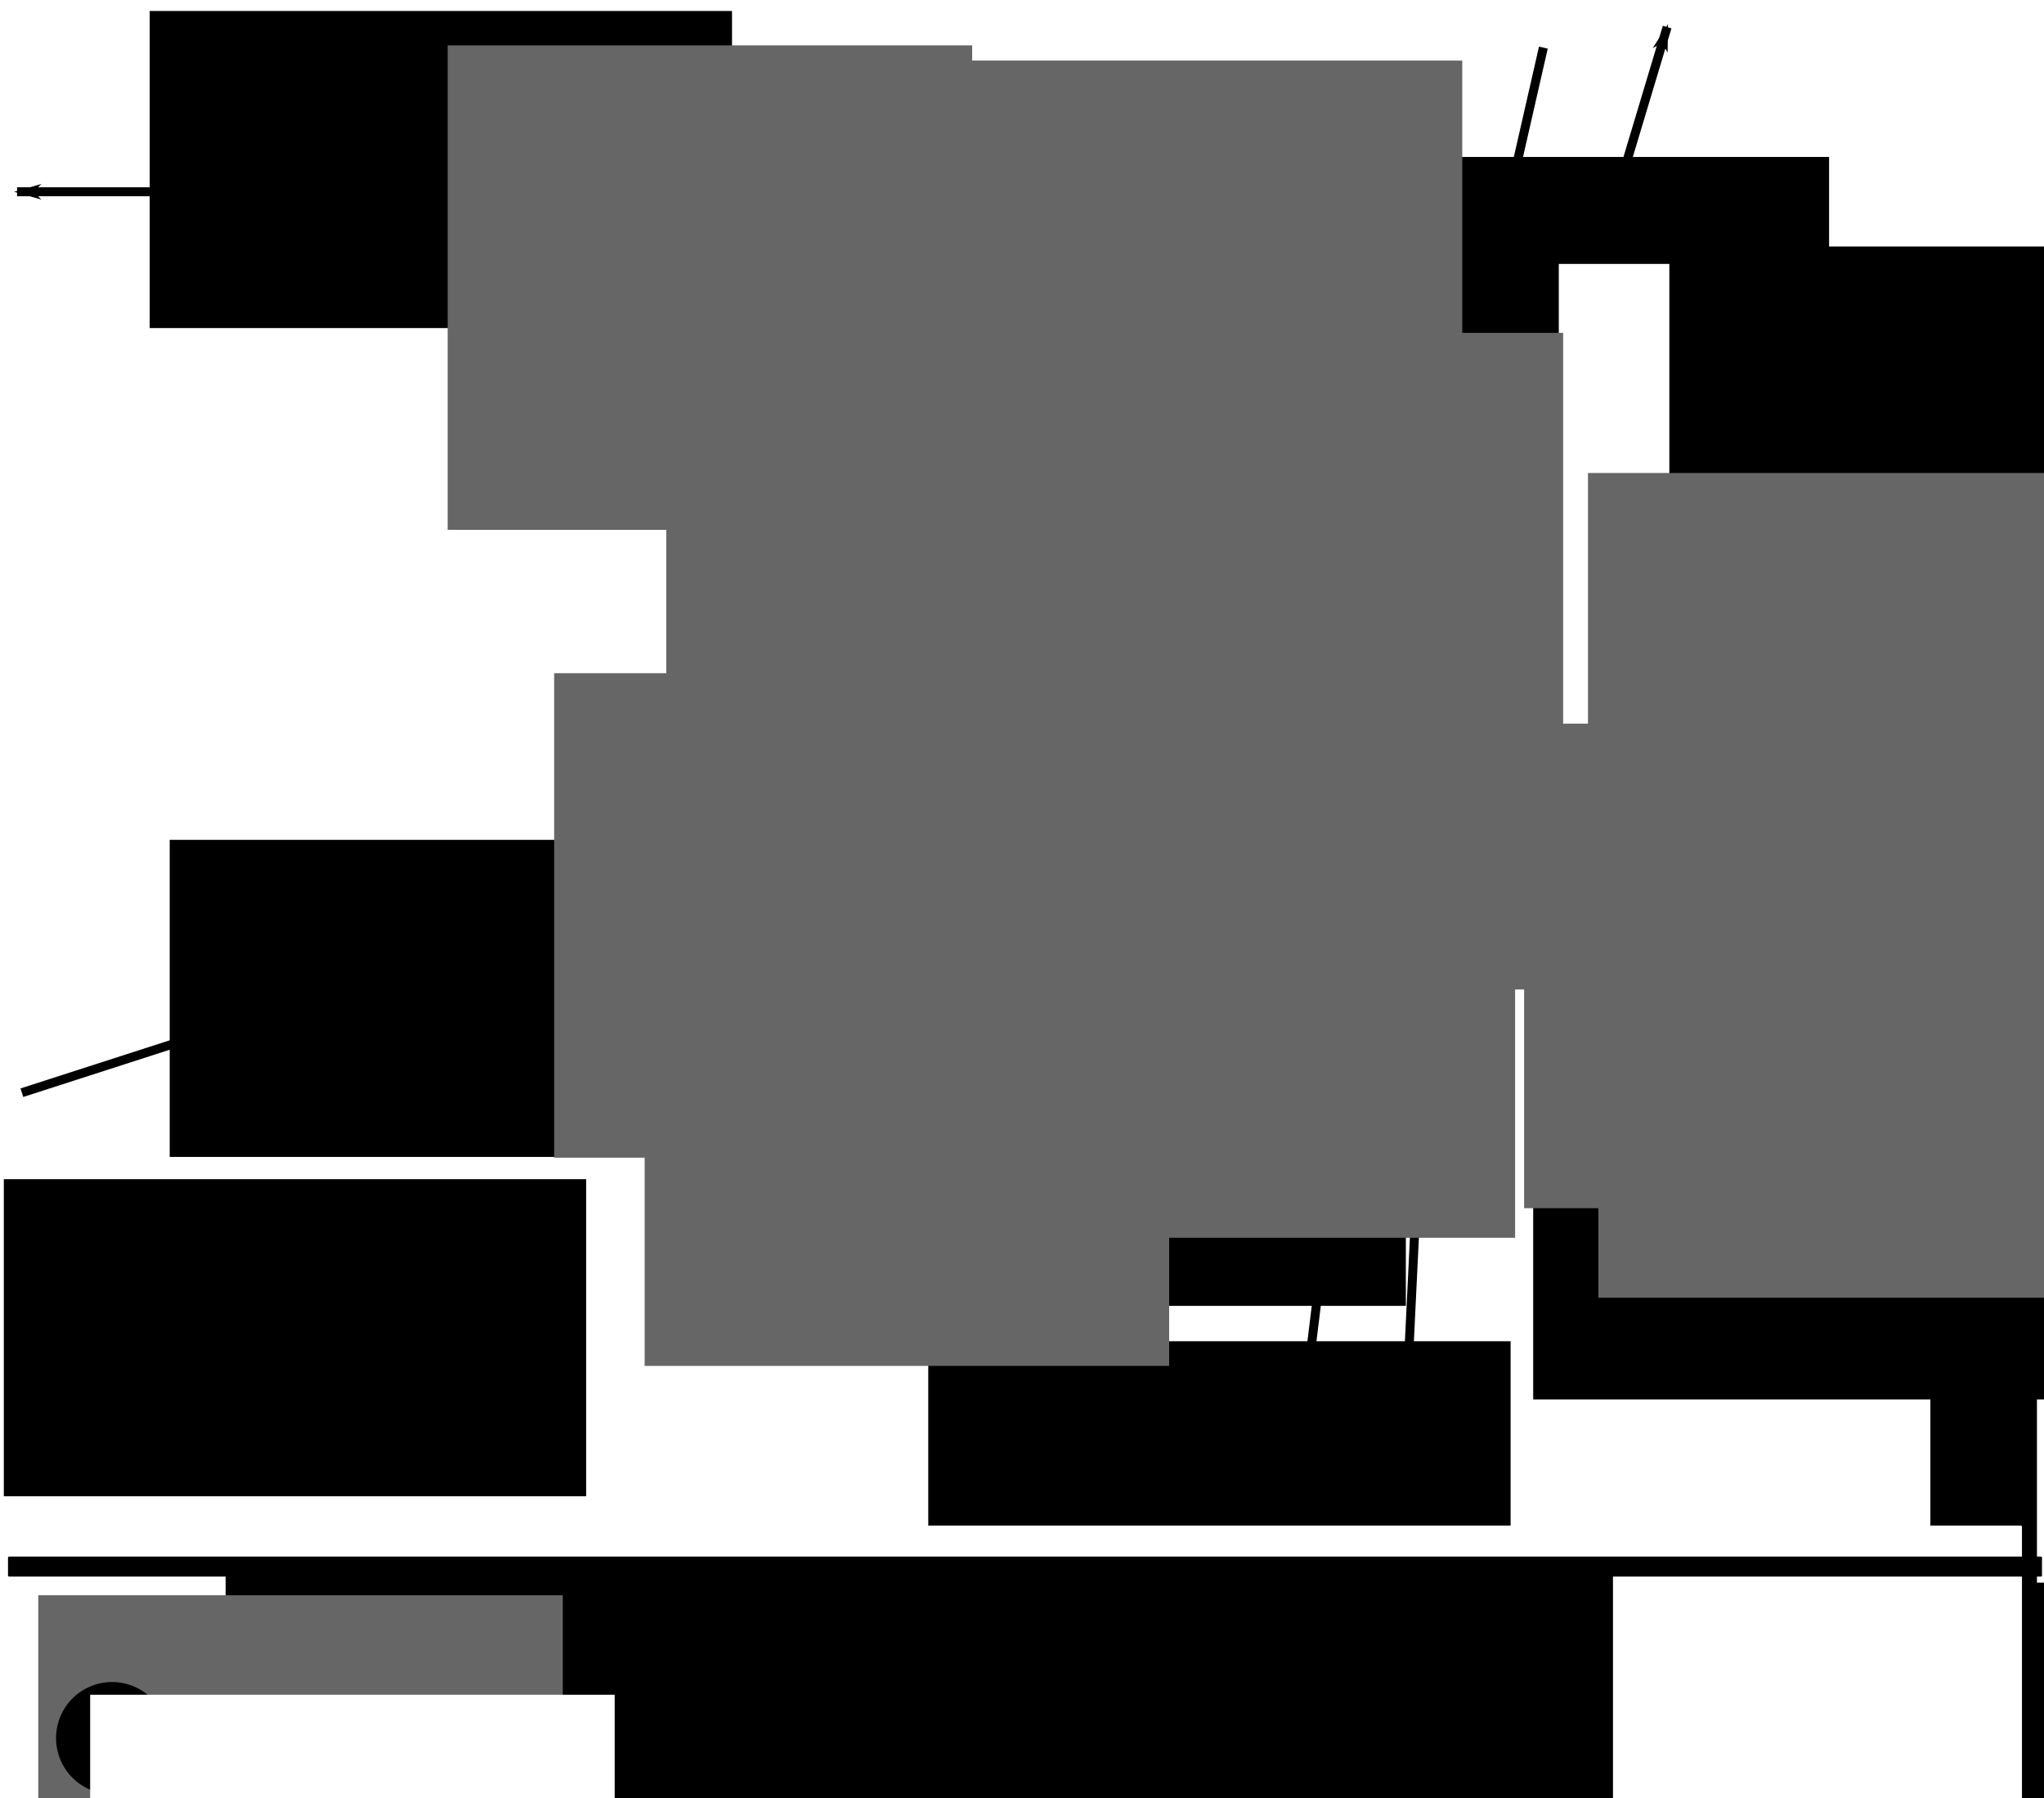 <?xml version="1.0" encoding="UTF-8" standalone="no"?>
<!-- Created with Inkscape (http://www.inkscape.org/) -->

<svg
   xmlns:dc="http://purl.org/dc/elements/1.1/"
   xmlns:cc="http://creativecommons.org/ns#"
   xmlns:rdf="http://www.w3.org/1999/02/22-rdf-syntax-ns#"
   xmlns:svg="http://www.w3.org/2000/svg"
   xmlns="http://www.w3.org/2000/svg"
   xmlns:sodipodi="http://sodipodi.sourceforge.net/DTD/sodipodi-0.dtd"
   xmlns:inkscape="http://www.inkscape.org/namespaces/inkscape"
   width="729.286"
   height="641.544"
   id="svg2"
   version="1.1"
   inkscape:version="0.48.4 r9939"
   sodipodi:docname="serviceLineDetection.svg"
   inkscape:export-filename="/home/chrisschaefer/Documents/LiveGov/livgov/D1-2/img/SLD/static.png"
   inkscape:export-xdpi="90"
   inkscape:export-ydpi="90">
  <defs
     id="defs4">
    <marker
       inkscape:stockid="Arrow1Lstart"
       orient="auto"
       refY="0"
       refX="0"
       id="Arrow1Lstart"
       style="overflow:visible">
      <path
         id="path4727"
         d="M 0,0 5,-5 -12.5,0 5,5 0,0 z"
         style="fill-rule:evenodd;stroke:#000000;stroke-width:1pt"
         transform="matrix(0.8,0,0,0.8,10,0)"
         inkscape:connector-curvature="0" />
    </marker>
    <marker
       inkscape:stockid="Arrow2Lstart"
       orient="auto"
       refY="0"
       refX="0"
       id="Arrow2Lstart"
       style="overflow:visible">
      <path
         id="path4745"
         style="fill-rule:evenodd;stroke-width:0.625;stroke-linejoin:round"
         d="M 8.719,4.034 -2.207,0.016 8.719,-4.002 c -1.745,2.372 -1.735,5.617 -6e-7,8.035 z"
         transform="matrix(1.1,0,0,1.1,1.1,0)"
         inkscape:connector-curvature="0" />
    </marker>
    <marker
       inkscape:stockid="Arrow2Lend"
       orient="auto"
       refY="0"
       refX="0"
       id="Arrow2Lend"
       style="overflow:visible">
      <path
         id="path4748"
         style="fill-rule:evenodd;stroke-width:0.625;stroke-linejoin:round"
         d="M 8.719,4.034 -2.207,0.016 8.719,-4.002 c -1.745,2.372 -1.735,5.617 -6e-7,8.035 z"
         transform="matrix(-1.1,0,0,-1.1,-1.1,0)"
         inkscape:connector-curvature="0" />
    </marker>
    <marker
       inkscape:stockid="Arrow1Lend"
       orient="auto"
       refY="0"
       refX="0"
       id="Arrow1Lend"
       style="overflow:visible">
      <path
         id="path4730"
         d="M 0,0 5,-5 -12.5,0 5,5 0,0 z"
         style="fill-rule:evenodd;stroke:#000000;stroke-width:1pt"
         transform="matrix(-0.8,0,0,-0.8,-10,0)"
         inkscape:connector-curvature="0" />
    </marker>
    <marker
       inkscape:stockid="Arrow1Lend"
       orient="auto"
       refY="0"
       refX="0"
       id="Arrow1Lend-9"
       style="overflow:visible">
      <path
         id="path4730-0"
         d="M 0,0 5,-5 -12.5,0 5,5 0,0 z"
         style="fill-rule:evenodd;stroke:#000000;stroke-width:1pt"
         transform="matrix(-0.8,0,0,-0.8,-10,0)"
         inkscape:connector-curvature="0" />
    </marker>
    <marker
       style="overflow:visible"
       id="Arrow1Lend-1"
       refX="0"
       refY="0"
       orient="auto"
       inkscape:stockid="Arrow1Lend">
      <path
         inkscape:connector-curvature="0"
         transform="matrix(-0.8,0,0,-0.8,-10,0)"
         style="fill-rule:evenodd;stroke:#000000;stroke-width:1pt"
         d="M 0,0 5,-5 -12.5,0 5,5 0,0 z"
         id="path4730-8" />
    </marker>
    <marker
       style="overflow:visible"
       id="Arrow1Lend-7"
       refX="0"
       refY="0"
       orient="auto"
       inkscape:stockid="Arrow1Lend">
      <path
         inkscape:connector-curvature="0"
         transform="matrix(-0.8,0,0,-0.8,-10,0)"
         style="fill-rule:evenodd;stroke:#000000;stroke-width:1pt"
         d="M 0,0 5,-5 -12.5,0 5,5 0,0 z"
         id="path4730-5" />
    </marker>
    <marker
       style="overflow:visible"
       id="Arrow2Lend-5"
       refX="0"
       refY="0"
       orient="auto"
       inkscape:stockid="Arrow2Lend">
      <path
         inkscape:connector-curvature="0"
         transform="matrix(-1.1,0,0,-1.1,-1.1,0)"
         d="M 8.719,4.034 -2.207,0.016 8.719,-4.002 c -1.745,2.372 -1.735,5.617 -6e-7,8.035 z"
         style="fill-rule:evenodd;stroke-width:0.625;stroke-linejoin:round"
         id="path4748-3" />
    </marker>
    <marker
       style="overflow:visible"
       id="Arrow2Lstart-3"
       refX="0"
       refY="0"
       orient="auto"
       inkscape:stockid="Arrow2Lstart">
      <path
         inkscape:connector-curvature="0"
         transform="matrix(1.1,0,0,1.1,1.1,0)"
         d="M 8.719,4.034 -2.207,0.016 8.719,-4.002 c -1.745,2.372 -1.735,5.617 -6e-7,8.035 z"
         style="fill-rule:evenodd;stroke-width:0.625;stroke-linejoin:round"
         id="path4745-7" />
    </marker>
    <marker
       style="overflow:visible"
       id="Arrow1Lstart-9"
       refX="0"
       refY="0"
       orient="auto"
       inkscape:stockid="Arrow1Lstart">
      <path
         inkscape:connector-curvature="0"
         transform="matrix(0.8,0,0,0.8,10,0)"
         style="fill-rule:evenodd;stroke:#000000;stroke-width:1pt"
         d="M 0,0 5,-5 -12.5,0 5,5 0,0 z"
         id="path4727-9" />
    </marker>
    <marker
       inkscape:stockid="Arrow1Lend"
       orient="auto"
       refY="0"
       refX="0"
       id="Arrow1Lend-5"
       style="overflow:visible">
      <path
         id="path4730-89"
         d="M 0,0 5,-5 -12.5,0 5,5 0,0 z"
         style="fill-rule:evenodd;stroke:#000000;stroke-width:1pt"
         transform="matrix(-0.8,0,0,-0.8,-10,0)"
         inkscape:connector-curvature="0" />
    </marker>
    <marker
       inkscape:stockid="Arrow1Lend"
       orient="auto"
       refY="0"
       refX="0"
       id="marker3881"
       style="overflow:visible">
      <path
         id="path3883"
         d="M 0,0 5,-5 -12.5,0 5,5 0,0 z"
         style="fill-rule:evenodd;stroke:#000000;stroke-width:1pt"
         transform="matrix(-0.8,0,0,-0.8,-10,0)"
         inkscape:connector-curvature="0" />
    </marker>
    <marker
       style="overflow:visible"
       id="Arrow1Lend-1-6"
       refX="0"
       refY="0"
       orient="auto"
       inkscape:stockid="Arrow1Lend">
      <path
         inkscape:connector-curvature="0"
         transform="matrix(-0.8,0,0,-0.8,-10,0)"
         style="fill-rule:evenodd;stroke:#000000;stroke-width:1pt"
         d="M 0,0 5,-5 -12.5,0 5,5 0,0 z"
         id="path4730-8-0" />
    </marker>
    <marker
       style="overflow:visible"
       id="Arrow1Lend-94"
       refX="0"
       refY="0"
       orient="auto"
       inkscape:stockid="Arrow1Lend">
      <path
         inkscape:connector-curvature="0"
         transform="matrix(-0.8,0,0,-0.8,-10,0)"
         style="fill-rule:evenodd;stroke:#000000;stroke-width:1pt"
         d="M 0,0 5,-5 -12.5,0 5,5 0,0 z"
         id="path4730-4" />
    </marker>
    <marker
       style="overflow:visible"
       id="Arrow2Lend-3"
       refX="0"
       refY="0"
       orient="auto"
       inkscape:stockid="Arrow2Lend">
      <path
         inkscape:connector-curvature="0"
         transform="matrix(-1.1,0,0,-1.1,-1.1,0)"
         d="M 8.719,4.034 -2.207,0.016 8.719,-4.002 c -1.745,2.372 -1.735,5.617 -6e-7,8.035 z"
         style="fill-rule:evenodd;stroke-width:0.625;stroke-linejoin:round"
         id="path4748-7" />
    </marker>
    <marker
       style="overflow:visible"
       id="Arrow2Lstart-5"
       refX="0"
       refY="0"
       orient="auto"
       inkscape:stockid="Arrow2Lstart">
      <path
         inkscape:connector-curvature="0"
         transform="matrix(1.1,0,0,1.1,1.1,0)"
         d="M 8.719,4.034 -2.207,0.016 8.719,-4.002 c -1.745,2.372 -1.735,5.617 -6e-7,8.035 z"
         style="fill-rule:evenodd;stroke-width:0.625;stroke-linejoin:round"
         id="path4745-78" />
    </marker>
    <marker
       style="overflow:visible"
       id="Arrow1Lstart-2"
       refX="0"
       refY="0"
       orient="auto"
       inkscape:stockid="Arrow1Lstart">
      <path
         inkscape:connector-curvature="0"
         transform="matrix(0.8,0,0,0.8,10,0)"
         style="fill-rule:evenodd;stroke:#000000;stroke-width:1pt"
         d="M 0,0 5,-5 -12.5,0 5,5 0,0 z"
         id="path4727-4" />
    </marker>
    <marker
       style="overflow:visible"
       id="Arrow1Lend-1-4"
       refX="0"
       refY="0"
       orient="auto"
       inkscape:stockid="Arrow1Lend">
      <path
         inkscape:connector-curvature="0"
         transform="matrix(-0.8,0,0,-0.8,-10,0)"
         style="fill-rule:evenodd;stroke:#000000;stroke-width:1pt"
         d="M 0,0 5,-5 -12.5,0 5,5 0,0 z"
         id="path4730-8-03" />
    </marker>
    <marker
       style="overflow:visible"
       id="Arrow1Lend-4"
       refX="0"
       refY="0"
       orient="auto"
       inkscape:stockid="Arrow1Lend">
      <path
         inkscape:connector-curvature="0"
         transform="matrix(-0.8,0,0,-0.8,-10,0)"
         style="fill-rule:evenodd;stroke:#000000;stroke-width:1pt"
         d="M 0,0 5,-5 -12.5,0 5,5 0,0 z"
         id="path4730-2" />
    </marker>
    <marker
       style="overflow:visible"
       id="Arrow2Lend-6"
       refX="0"
       refY="0"
       orient="auto"
       inkscape:stockid="Arrow2Lend">
      <path
         inkscape:connector-curvature="0"
         transform="matrix(-1.1,0,0,-1.1,-1.1,0)"
         d="M 8.719,4.034 -2.207,0.016 8.719,-4.002 c -1.745,2.372 -1.735,5.617 -6e-7,8.035 z"
         style="fill-rule:evenodd;stroke-width:0.625;stroke-linejoin:round"
         id="path4748-71" />
    </marker>
    <marker
       style="overflow:visible"
       id="Arrow2Lstart-6"
       refX="0"
       refY="0"
       orient="auto"
       inkscape:stockid="Arrow2Lstart">
      <path
         inkscape:connector-curvature="0"
         transform="matrix(1.1,0,0,1.1,1.1,0)"
         d="M 8.719,4.034 -2.207,0.016 8.719,-4.002 c -1.745,2.372 -1.735,5.617 -6e-7,8.035 z"
         style="fill-rule:evenodd;stroke-width:0.625;stroke-linejoin:round"
         id="path4745-73" />
    </marker>
    <marker
       style="overflow:visible"
       id="Arrow1Lstart-5"
       refX="0"
       refY="0"
       orient="auto"
       inkscape:stockid="Arrow1Lstart">
      <path
         inkscape:connector-curvature="0"
         transform="matrix(0.8,0,0,0.8,10,0)"
         style="fill-rule:evenodd;stroke:#000000;stroke-width:1pt"
         d="M 0,0 5,-5 -12.5,0 5,5 0,0 z"
         id="path4727-5" />
    </marker>
    <marker
       style="overflow:visible"
       id="Arrow1Lend-1-8"
       refX="0"
       refY="0"
       orient="auto"
       inkscape:stockid="Arrow1Lend">
      <path
         inkscape:connector-curvature="0"
         transform="matrix(-0.8,0,0,-0.8,-10,0)"
         style="fill-rule:evenodd;stroke:#000000;stroke-width:1pt"
         d="M 0,0 5,-5 -12.5,0 5,5 0,0 z"
         id="path4730-8-5" />
    </marker>
    <marker
       style="overflow:visible"
       id="Arrow1Lend-1-1"
       refX="0"
       refY="0"
       orient="auto"
       inkscape:stockid="Arrow1Lend">
      <path
         inkscape:connector-curvature="0"
         transform="matrix(-0.8,0,0,-0.8,-10,0)"
         style="fill-rule:evenodd;stroke:#000000;stroke-width:1pt"
         d="M 0,0 5,-5 -12.5,0 5,5 0,0 z"
         id="path4730-8-9" />
    </marker>
    <marker
       style="overflow:visible"
       id="Arrow1Lend-1-9"
       refX="0"
       refY="0"
       orient="auto"
       inkscape:stockid="Arrow1Lend">
      <path
         inkscape:connector-curvature="0"
         transform="matrix(-0.8,0,0,-0.8,-10,0)"
         style="fill-rule:evenodd;stroke:#000000;stroke-width:1pt"
         d="M 0,0 5,-5 -12.5,0 5,5 0,0 z"
         id="path4730-8-3" />
    </marker>
    <marker
       style="overflow:visible"
       id="marker6106"
       refX="0"
       refY="0"
       orient="auto"
       inkscape:stockid="Arrow1Lend">
      <path
         inkscape:connector-curvature="0"
         transform="matrix(-0.8,0,0,-0.8,-10,0)"
         style="fill-rule:evenodd;stroke:#000000;stroke-width:1pt"
         d="M 0,0 5,-5 -12.5,0 5,5 0,0 z"
         id="path6108" />
    </marker>
    <marker
       inkscape:stockid="Arrow1Lend"
       orient="auto"
       refY="0"
       refX="0"
       id="Arrow1Lend-8"
       style="overflow:visible">
      <path
         id="path4730-7"
         d="M 0,0 5,-5 -12.5,0 5,5 0,0 z"
         style="fill-rule:evenodd;stroke:#000000;stroke-width:1pt"
         transform="matrix(-0.8,0,0,-0.8,-10,0)"
         inkscape:connector-curvature="0" />
    </marker>
    <marker
       inkscape:stockid="Arrow1Lend"
       orient="auto"
       refY="0"
       refX="0"
       id="marker6112"
       style="overflow:visible">
      <path
         id="path6114"
         d="M 0,0 5,-5 -12.5,0 5,5 0,0 z"
         style="fill-rule:evenodd;stroke:#000000;stroke-width:1pt"
         transform="matrix(-0.8,0,0,-0.8,-10,0)"
         inkscape:connector-curvature="0" />
    </marker>
    <marker
       inkscape:stockid="Arrow1Lend"
       orient="auto"
       refY="0"
       refX="0"
       id="Arrow1Lend-9-7"
       style="overflow:visible">
      <path
         id="path4730-0-5"
         d="M 0,0 5,-5 -12.5,0 5,5 0,0 z"
         style="fill-rule:evenodd;stroke:#000000;stroke-width:1pt"
         transform="matrix(-0.8,0,0,-0.8,-10,0)"
         inkscape:connector-curvature="0" />
    </marker>
    <marker
       inkscape:stockid="Arrow1Lend"
       orient="auto"
       refY="0"
       refX="0"
       id="Arrow1Lend-73"
       style="overflow:visible">
      <path
         id="path4730-04"
         d="M 0,0 5,-5 -12.5,0 5,5 0,0 z"
         style="fill-rule:evenodd;stroke:#000000;stroke-width:1pt"
         transform="matrix(-0.8,0,0,-0.8,-10,0)"
         inkscape:connector-curvature="0" />
    </marker>
    <marker
       inkscape:stockid="Arrow1Lend"
       orient="auto"
       refY="0"
       refX="0"
       id="Arrow1Lend-9-78"
       style="overflow:visible">
      <path
         id="path4730-0-2"
         d="M 0,0 5,-5 -12.5,0 5,5 0,0 z"
         style="fill-rule:evenodd;stroke:#000000;stroke-width:1pt"
         transform="matrix(-0.8,0,0,-0.8,-10,0)"
         inkscape:connector-curvature="0" />
    </marker>
    <marker
       inkscape:stockid="Arrow1Lend"
       orient="auto"
       refY="0"
       refX="0"
       id="Arrow1Lend-44"
       style="overflow:visible">
      <path
         id="path4730-06"
         d="M 0,0 5,-5 -12.5,0 5,5 0,0 z"
         style="fill-rule:evenodd;stroke:#000000;stroke-width:1pt"
         transform="matrix(-0.8,0,0,-0.8,-10,0)"
         inkscape:connector-curvature="0" />
    </marker>
  </defs>
  <sodipodi:namedview
     id="base"
     pagecolor="#ffffff"
     bordercolor="#666666"
     borderopacity="1.0"
     inkscape:pageopacity="0.0"
     inkscape:pageshadow="2"
     inkscape:zoom="0.7"
     inkscape:cx="329.97588"
     inkscape:cy="135.35275"
     inkscape:document-units="px"
     inkscape:current-layer="layer4"
     showgrid="false"
     inkscape:window-width="1375"
     inkscape:window-height="876"
     inkscape:window-x="65"
     inkscape:window-y="190"
     inkscape:window-maximized="1"
     fit-margin-top="0"
     fit-margin-left="0"
     fit-margin-right="0"
     fit-margin-bottom="0" />
  <g
     inkscape:label="static"
     inkscape:groupmode="layer"
     id="layer1"
     transform="translate(-17.91,-75.259)"
     style="display:inline">
    <rect
       style="fill:#000000;fill-opacity:1;stroke-width:3.2;stroke-miterlimit:4;stroke-dasharray:none"
       id="rect2985"
       width="37.143"
       height="37.143"
       x="88.571"
       y="123.791"
       rx="0.277"
       ry="0.372" />
    <rect
       style="fill:#000000;fill-opacity:1;stroke-width:3.2;stroke-miterlimit:4;stroke-dasharray:none"
       id="rect2985-7"
       width="37.143"
       height="37.143"
       x="100"
       y="416.648"
       rx="0.277"
       ry="0.372" />
    <rect
       style="fill:#000000;fill-opacity:1;stroke-width:3.2;stroke-miterlimit:4;stroke-dasharray:none"
       id="rect2985-4"
       width="37.143"
       height="37.143"
       x="482.857"
       y="430.934"
       rx="0.277"
       ry="0.372" />
    <rect
       style="fill:#000000;fill-opacity:1;stroke-width:3.2;stroke-miterlimit:4;stroke-dasharray:none"
       id="rect2985-9"
       width="37.143"
       height="37.143"
       x="535.714"
       y="133.791"
       rx="0.277"
       ry="0.372" />
    <path
       sodipodi:type="arc"
       style="fill:#000000;fill-opacity:1;stroke-width:3.2;stroke-miterlimit:4;stroke-dasharray:none"
       id="path3019"
       sodipodi:cx="430"
       sodipodi:cy="352.36218"
       sodipodi:rx="20"
       sodipodi:ry="20"
       d="m 450,352.362 a 20,20 0 1 1 -40,0 20,20 0 1 1 40,0 z"
       transform="translate(94.286,-5.714)" />
    <path
       transform="translate(115.714,-91.429)"
       sodipodi:type="arc"
       style="fill:#000000;fill-opacity:1;stroke-width:3.2;stroke-miterlimit:4;stroke-dasharray:none"
       id="path3019-3"
       sodipodi:cx="430"
       sodipodi:cy="352.36218"
       sodipodi:rx="20"
       sodipodi:ry="20"
       d="m 450,352.362 a 20,20 0 1 1 -40,0 20,20 0 1 1 40,0 z" />
    <path
       transform="translate(-217.143,50)"
       sodipodi:type="arc"
       style="fill:#000000;fill-opacity:1;stroke-width:3.2;stroke-miterlimit:4;stroke-dasharray:none"
       id="path3019-4"
       sodipodi:cx="430"
       sodipodi:cy="352.36218"
       sodipodi:rx="20"
       sodipodi:ry="20"
       d="m 450,352.362 a 20,20 0 1 1 -40,0 20,20 0 1 1 40,0 z" />
    <path
       transform="translate(-138.571,-21.429)"
       sodipodi:type="arc"
       style="fill:#000000;fill-opacity:1;stroke-width:3.2;stroke-miterlimit:4;stroke-dasharray:none"
       id="path3019-9"
       sodipodi:cx="430"
       sodipodi:cy="352.36218"
       sodipodi:rx="20"
       sodipodi:ry="20"
       d="m 450,352.362 a 20,20 0 1 1 -40,0 20,20 0 1 1 40,0 z" />
    <path
       transform="translate(-37.143,-25.714)"
       sodipodi:type="arc"
       style="fill:#000000;fill-opacity:1;stroke-width:3.2;stroke-miterlimit:4;stroke-dasharray:none"
       id="path3019-8"
       sodipodi:cx="430"
       sodipodi:cy="352.36218"
       sodipodi:rx="20"
       sodipodi:ry="20"
       d="m 450,352.362 a 20,20 0 1 1 -40,0 20,20 0 1 1 40,0 z" />
    <path
       transform="translate(30,-80)"
       sodipodi:type="arc"
       style="fill:#000000;fill-opacity:1;stroke-width:3.2;stroke-miterlimit:4;stroke-dasharray:none"
       id="path3019-7"
       sodipodi:cx="430"
       sodipodi:cy="352.36218"
       sodipodi:rx="20"
       sodipodi:ry="20"
       d="m 450,352.362 a 20,20 0 1 1 -40,0 20,20 0 1 1 40,0 z" />
    <path
       transform="translate(25.714,-164.286)"
       sodipodi:type="arc"
       style="fill:#000000;fill-opacity:1;stroke-width:3.2;stroke-miterlimit:4;stroke-dasharray:none"
       id="path3019-38"
       sodipodi:cx="430"
       sodipodi:cy="352.36218"
       sodipodi:rx="20"
       sodipodi:ry="20"
       d="m 450,352.362 a 20,20 0 1 1 -40,0 20,20 0 1 1 40,0 z" />
    <path
       transform="translate(-57.143,-198.571)"
       sodipodi:type="arc"
       style="fill:#000000;fill-opacity:1;stroke-width:3.2;stroke-miterlimit:4;stroke-dasharray:none"
       id="path3019-91"
       sodipodi:cx="430"
       sodipodi:cy="352.36218"
       sodipodi:rx="20"
       sodipodi:ry="20"
       d="m 450,352.362 a 20,20 0 1 1 -40,0 20,20 0 1 1 40,0 z" />
    <path
       transform="translate(-148.571,-205.714)"
       sodipodi:type="arc"
       style="fill:#000000;fill-opacity:1;stroke-width:3.2;stroke-miterlimit:4;stroke-dasharray:none"
       id="path3019-0"
       sodipodi:cx="430"
       sodipodi:cy="352.36218"
       sodipodi:rx="20"
       sodipodi:ry="20"
       d="m 450,352.362 a 20,20 0 1 1 -40,0 20,20 0 1 1 40,0 z" />
    <path
       transform="translate(-235.714,-208.571)"
       sodipodi:type="arc"
       style="fill:#000000;fill-opacity:1;stroke-width:3.2;stroke-miterlimit:4;stroke-dasharray:none"
       id="path3019-95"
       sodipodi:cx="430"
       sodipodi:cy="352.36218"
       sodipodi:rx="20"
       sodipodi:ry="20"
       d="m 450,352.362 a 20,20 0 1 1 -40,0 20,20 0 1 1 40,0 z" />
    <path
       style="fill:none;stroke:#000000;stroke-width:3.2;stroke-linecap:butt;stroke-linejoin:miter;stroke-miterlimit:4;stroke-opacity:1;stroke-dasharray:none"
       d="m 121.429,143.984 56.467,0.926"
       id="path3102"
       inkscape:connector-type="polyline"
       inkscape:connector-curvature="3" />
    <path
       style="fill:none;stroke:#000000;stroke-width:3.2;stroke-linecap:butt;stroke-linejoin:miter;stroke-miterlimit:4;stroke-opacity:1;stroke-dasharray:none"
       d="m 264.771,147.559 -63.453,-2.08"
       id="path3104"
       inkscape:connector-type="polyline"
       inkscape:connector-curvature="3" />
    <path
       style="fill:none;stroke:#000000;stroke-width:3.2;stroke-linecap:butt;stroke-linejoin:miter;stroke-miterlimit:4;stroke-opacity:1;stroke-dasharray:none"
       d="m 287.763,148.795 67.689,5.288"
       id="path3106"
       inkscape:connector-type="polyline"
       inkscape:connector-curvature="3" />
    <path
       style="fill:none;stroke:#000000;stroke-width:3.2;stroke-linecap:butt;stroke-linejoin:miter;stroke-miterlimit:4;stroke-opacity:1;stroke-dasharray:none"
       d="m 375.215,157.857 58.18,24.074"
       id="path3108"
       inkscape:connector-type="polyline"
       inkscape:connector-curvature="3" />
    <path
       style="fill:none;stroke:#000000;stroke-width:3.5;stroke-linecap:butt;stroke-linejoin:miter;stroke-miterlimit:4;stroke-opacity:1;stroke-dasharray:none"
       d="m 451.776,193.422 1.956,61.212"
       id="path3110"
       inkscape:connector-type="polyline"
       inkscape:connector-curvature="3" />
    <path
       style="fill:none;stroke:#000000;stroke-width:3.689;stroke-linecap:butt;stroke-linejoin:miter;stroke-miterlimit:4;stroke-opacity:1;stroke-dasharray:none"
       d="m 451.229,277.352 -49.556,39.912"
       id="path3112"
       inkscape:connector-type="polyline"
       inkscape:connector-curvature="3" />
    <path
       style="fill:none;stroke:#000000;stroke-width:3.2;stroke-linecap:butt;stroke-linejoin:miter;stroke-miterlimit:4;stroke-opacity:1;stroke-dasharray:none"
       d="m 377.402,328.437 -77.732,3.284"
       id="path3114"
       inkscape:connector-type="polyline"
       inkscape:connector-curvature="3" />
    <path
       style="fill:none;stroke:#000000;stroke-width:3.613;stroke-linecap:butt;stroke-linejoin:miter;stroke-miterlimit:4;stroke-opacity:1;stroke-dasharray:none"
       d="m 283.079,335.964 -61.54,56.557"
       id="path3116"
       inkscape:connector-type="polyline"
       inkscape:connector-curvature="3" />
    <path
       style="fill:none;stroke:#000000;stroke-width:3.2;stroke-linecap:butt;stroke-linejoin:miter;stroke-miterlimit:4;stroke-opacity:1;stroke-dasharray:none"
       d="m 201.324,406.205 -68.467,23.86"
       id="path3118"
       inkscape:connector-type="polyline"
       inkscape:connector-curvature="3" />
    <path
       style="fill:none;stroke:#000000;stroke-width:3.442;stroke-linecap:butt;stroke-linejoin:miter;stroke-miterlimit:4;stroke-opacity:1;stroke-dasharray:none"
       d="m 506.128,434.241 13.751,-74.155"
       id="path3120"
       inkscape:connector-type="polyline"
       inkscape:connector-curvature="3" />
    <path
       style="fill:none;stroke:#000000;stroke-width:3.52;stroke-linecap:butt;stroke-linejoin:miter;stroke-miterlimit:4;stroke-opacity:1;stroke-dasharray:none"
       d="m 530.274,330.779 10.995,-56.368"
       id="path3122"
       inkscape:connector-type="polyline"
       inkscape:connector-curvature="3" />
    <path
       style="fill:none;stroke:#000000;stroke-width:3.323;stroke-linecap:butt;stroke-linejoin:miter;stroke-miterlimit:4;stroke-opacity:1;stroke-dasharray:none"
       d="m 544.75,240.041 5.188,-74.3"
       id="path3124"
       inkscape:connector-type="polyline"
       inkscape:connector-curvature="3" />
    <flowRoot
       xml:space="preserve"
       id="flowRoot4100"
       style="font-size:40px;font-style:normal;font-weight:normal;line-height:125%;letter-spacing:0px;word-spacing:0px;fill:#ffffff;fill-opacity:1;stroke:none;font-family:Sans"
       transform="translate(47.714,2)"><flowRegion
         id="flowRegion4102"><rect
           id="rect4104"
           width="187.143"
           height="172.857"
           x="62.857"
           y="416.648"
           style="fill:#ffffff" /></flowRegion><flowPara
         id="flowPara4106"
         style="font-size:24px;font-style:normal;font-variant:normal;font-weight:normal;font-stretch:normal;text-align:start;line-height:125%;writing-mode:lr-tb;text-anchor:start;fill:#ffffff;font-family:Sans;-inkscape-font-specification:Sans">1</flowPara></flowRoot>    <flowRoot
       xml:space="preserve"
       id="flowRoot4100-4"
       style="font-size:40px;font-style:normal;font-weight:normal;line-height:125%;letter-spacing:0px;word-spacing:0px;fill:#ffffff;fill-opacity:1;stroke:none;font-family:Sans"
       transform="translate(143.025,-28.611)"><flowRegion
         id="flowRegion4102-1"><rect
           id="rect4104-0"
           width="187.143"
           height="172.857"
           x="62.857"
           y="416.648"
           style="fill:#ffffff" /></flowRegion><flowPara
         id="flowPara4106-5"
         style="font-size:24px;font-style:normal;font-variant:normal;font-weight:normal;font-stretch:normal;text-align:start;line-height:125%;writing-mode:lr-tb;text-anchor:start;fill:#ffffff;font-family:Sans;-inkscape-font-specification:Sans">2</flowPara></flowRoot>    <flowRoot
       xml:space="preserve"
       id="flowRoot4100-2"
       style="font-size:40px;font-style:normal;font-weight:normal;line-height:125%;letter-spacing:0px;word-spacing:0px;fill:#ffffff;fill-opacity:1;stroke:none;font-family:Sans"
       transform="translate(220.168,-101.468)"><flowRegion
         id="flowRegion4102-19"><rect
           id="rect4104-2"
           width="187.143"
           height="172.857"
           x="62.857"
           y="416.648"
           style="fill:#ffffff" /></flowRegion><flowPara
         id="flowPara4106-0"
         style="font-size:24px;font-style:normal;font-variant:normal;font-weight:normal;font-stretch:normal;text-align:start;line-height:125%;writing-mode:lr-tb;text-anchor:start;fill:#ffffff;font-family:Sans;-inkscape-font-specification:Sans">3</flowPara></flowRoot>    <flowRoot
       xml:space="preserve"
       id="flowRoot4100-3"
       style="font-size:40px;font-style:normal;font-weight:normal;line-height:125%;letter-spacing:0px;word-spacing:0px;fill:#ffffff;fill-opacity:1;stroke:none;font-family:Sans"
       transform="translate(321.596,-105.182)"><flowRegion
         id="flowRegion4102-5"><rect
           id="rect4104-26"
           width="187.143"
           height="172.857"
           x="62.857"
           y="416.648"
           style="fill:#ffffff" /></flowRegion><flowPara
         id="flowPara4106-2"
         style="font-size:24px;font-style:normal;font-variant:normal;font-weight:normal;font-stretch:normal;text-align:start;line-height:125%;writing-mode:lr-tb;text-anchor:start;fill:#ffffff;font-family:Sans;-inkscape-font-specification:Sans">4</flowPara></flowRoot>    <flowRoot
       xml:space="preserve"
       id="flowRoot4100-23"
       style="font-size:40px;font-style:normal;font-weight:normal;line-height:125%;letter-spacing:0px;word-spacing:0px;fill:#ffffff;fill-opacity:1;stroke:none;font-family:Sans"
       transform="translate(391.596,-160.325)"><flowRegion
         id="flowRegion4102-9"><rect
           id="rect4104-9"
           width="187.143"
           height="172.857"
           x="62.857"
           y="416.648"
           style="fill:#ffffff" /></flowRegion><flowPara
         id="flowPara4106-3"
         style="font-size:24px;font-style:normal;font-variant:normal;font-weight:normal;font-stretch:normal;text-align:start;line-height:125%;writing-mode:lr-tb;text-anchor:start;fill:#ffffff;font-family:Sans;-inkscape-font-specification:Sans">5</flowPara></flowRoot>    <flowRoot
       xml:space="preserve"
       id="flowRoot4100-44"
       style="font-size:40px;font-style:normal;font-weight:normal;line-height:125%;letter-spacing:0px;word-spacing:0px;fill:#ffffff;fill-opacity:1;stroke:none;font-family:Sans"
       transform="translate(385.025,-243.468)"><flowRegion
         id="flowRegion4102-7"><rect
           id="rect4104-7"
           width="187.143"
           height="172.857"
           x="62.857"
           y="416.648"
           style="fill:#ffffff" /></flowRegion><flowPara
         id="flowPara4106-8"
         style="font-size:24px;font-style:normal;font-variant:normal;font-weight:normal;font-stretch:normal;text-align:start;line-height:125%;writing-mode:lr-tb;text-anchor:start;fill:#ffffff;font-family:Sans;-inkscape-font-specification:Sans">6</flowPara></flowRoot>    <flowRoot
       xml:space="preserve"
       id="flowRoot4100-1"
       style="font-size:40px;font-style:normal;font-weight:normal;line-height:125%;letter-spacing:0px;word-spacing:0px;fill:#ffffff;fill-opacity:1;stroke:none;font-family:Sans"
       transform="translate(302.739,-277.468)"><flowRegion
         id="flowRegion4102-8"><rect
           id="rect4104-96"
           width="187.143"
           height="172.857"
           x="62.857"
           y="416.648"
           style="fill:#ffffff" /></flowRegion><flowPara
         id="flowPara4106-02"
         style="font-size:24px;font-style:normal;font-variant:normal;font-weight:normal;font-stretch:normal;text-align:start;line-height:125%;writing-mode:lr-tb;text-anchor:start;fill:#ffffff;font-family:Sans;-inkscape-font-specification:Sans">7</flowPara></flowRoot>    <flowRoot
       xml:space="preserve"
       id="flowRoot4100-8"
       style="font-size:40px;font-style:normal;font-weight:normal;line-height:125%;letter-spacing:0px;word-spacing:0px;fill:#ffffff;fill-opacity:1;stroke:none;font-family:Sans"
       transform="translate(212.739,-285.182)"><flowRegion
         id="flowRegion4102-4"><rect
           id="rect4104-5"
           width="187.143"
           height="172.857"
           x="62.857"
           y="416.648"
           style="fill:#ffffff" /></flowRegion><flowPara
         id="flowPara4106-30"
         style="font-size:24px;font-style:normal;font-variant:normal;font-weight:normal;font-stretch:normal;text-align:start;line-height:125%;writing-mode:lr-tb;text-anchor:start;fill:#ffffff;font-family:Sans;-inkscape-font-specification:Sans">8</flowPara></flowRoot>    <flowRoot
       xml:space="preserve"
       id="flowRoot4100-0"
       style="font-size:40px;font-style:normal;font-weight:normal;line-height:125%;letter-spacing:0px;word-spacing:0px;fill:#ffffff;fill-opacity:1;stroke:none;font-family:Sans"
       transform="translate(125.025,-289.468)"><flowRegion
         id="flowRegion4102-11"><rect
           id="rect4104-24"
           width="187.143"
           height="172.857"
           x="62.857"
           y="416.648"
           style="fill:#ffffff" /></flowRegion><flowPara
         id="flowPara4106-24"
         style="font-size:24px;font-style:normal;font-variant:normal;font-weight:normal;font-stretch:normal;text-align:start;line-height:125%;writing-mode:lr-tb;text-anchor:start;fill:#ffffff;font-family:Sans;-inkscape-font-specification:Sans">9</flowPara></flowRoot>    <flowRoot
       xml:space="preserve"
       id="flowRoot4100-26"
       style="font-size:40px;font-style:normal;font-weight:normal;line-height:125%;letter-spacing:0px;word-spacing:0px;fill:#ffffff;fill-opacity:1;stroke:none;font-family:Sans"
       transform="translate(27.882,-289.468)"><flowRegion
         id="flowRegion4102-89"><rect
           id="rect4104-4"
           width="187.143"
           height="172.857"
           x="62.857"
           y="416.648"
           style="fill:#ffffff" /></flowRegion><flowPara
         id="flowPara4106-9"
         style="font-size:24px;font-style:normal;font-variant:normal;font-weight:normal;font-stretch:normal;text-align:start;line-height:125%;writing-mode:lr-tb;text-anchor:start;fill:#ffffff;font-family:Sans;-inkscape-font-specification:Sans">10</flowPara></flowRoot>    <flowRoot
       xml:space="preserve"
       id="flowRoot4100-24"
       style="font-size:40px;font-style:normal;font-weight:normal;line-height:125%;letter-spacing:0px;word-spacing:0px;fill:#ffffff;fill-opacity:1;stroke:none;font-family:Sans"
       transform="translate(484.739,-279.182)"><flowRegion
         id="flowRegion4102-81"><rect
           id="rect4104-72"
           width="187.143"
           height="172.857"
           x="62.857"
           y="416.648"
           style="fill:#ffffff" /></flowRegion><flowPara
         id="flowPara4106-1"
         style="font-size:24px;font-style:normal;font-variant:normal;font-weight:normal;font-stretch:normal;text-align:start;line-height:125%;writing-mode:lr-tb;text-anchor:start;fill:#ffffff;font-family:Sans;-inkscape-font-specification:Sans">1</flowPara></flowRoot>    <flowRoot
       xml:space="preserve"
       id="flowRoot4100-17"
       style="font-size:40px;font-style:normal;font-weight:normal;line-height:125%;letter-spacing:0px;word-spacing:0px;fill:#ffffff;fill-opacity:1;stroke:none;font-family:Sans"
       transform="translate(475.025,-171.182)"><flowRegion
         id="flowRegion4102-43"><rect
           id="rect4104-6"
           width="187.143"
           height="172.857"
           x="62.857"
           y="416.648"
           style="fill:#ffffff" /></flowRegion><flowPara
         id="flowPara4106-56"
         style="font-size:24px;font-style:normal;font-variant:normal;font-weight:normal;font-stretch:normal;text-align:start;line-height:125%;writing-mode:lr-tb;text-anchor:start;fill:#ffffff;font-family:Sans;-inkscape-font-specification:Sans">2</flowPara></flowRoot>    <flowRoot
       xml:space="preserve"
       id="flowRoot4100-5"
       style="font-size:40px;font-style:normal;font-weight:normal;line-height:125%;letter-spacing:0px;word-spacing:0px;fill:#ffffff;fill-opacity:1;stroke:none;font-family:Sans"
       transform="translate(453.596,-85.182)"><flowRegion
         id="flowRegion4102-196"><rect
           id="rect4104-3"
           width="187.143"
           height="172.857"
           x="62.857"
           y="416.648"
           style="fill:#ffffff" /></flowRegion><flowPara
         id="flowPara4106-17"
         style="font-size:24px;font-style:normal;font-variant:normal;font-weight:normal;font-stretch:normal;text-align:start;line-height:125%;writing-mode:lr-tb;text-anchor:start;fill:#ffffff;font-family:Sans;-inkscape-font-specification:Sans">3</flowPara></flowRoot>    <flowRoot
       xml:space="preserve"
       id="flowRoot4100-87"
       style="font-size:40px;font-style:normal;font-weight:normal;line-height:125%;letter-spacing:0px;word-spacing:0px;fill:#ffffff;fill-opacity:1;stroke:none;font-family:Sans"
       transform="translate(430.168,16.818)"><flowRegion
         id="flowRegion4102-2"><rect
           id="rect4104-29"
           width="187.143"
           height="172.857"
           x="62.857"
           y="416.648"
           style="fill:#ffffff" /></flowRegion><flowPara
         id="flowPara4106-83"
         style="font-size:24px;font-style:normal;font-variant:normal;font-weight:normal;font-stretch:normal;text-align:start;line-height:125%;writing-mode:lr-tb;text-anchor:start;fill:#ffffff;font-family:Sans;-inkscape-font-specification:Sans">4</flowPara></flowRoot>    <path
       style="fill:none;stroke:#000000;stroke-width:3.2;stroke-linecap:butt;stroke-linejoin:miter;stroke-miterlimit:4;stroke-opacity:1;stroke-dasharray:none;marker-end:url(#Arrow1Lend);display:inline"
       d="M 497.143,462.822 478.446,615.49"
       id="path4335"
       inkscape:connector-type="polyline"
       inkscape:connector-curvature="3" />
    <path
       style="fill:none;stroke:#000000;stroke-width:3.2;stroke-linecap:butt;stroke-linejoin:miter;stroke-miterlimit:4;stroke-opacity:1;stroke-dasharray:none"
       d="m 559.097,133.791 9.474,-41.54"
       id="path4337"
       inkscape:connector-type="polyline"
       inkscape:connector-curvature="3"
       inkscape:connection-start="#rect2985-9"
       inkscape:connection-start-point="d4" />
    <path
       style="fill:none;stroke:#000000;stroke-width:3.2;stroke-linecap:butt;stroke-linejoin:miter;stroke-miterlimit:4;stroke-opacity:1;stroke-dasharray:none;marker-end:url(#Arrow1Lend)"
       d="m 88.286,143.679 -64.286,0"
       id="path4339"
       inkscape:connector-type="polyline"
       inkscape:connector-curvature="3" />
    <path
       style="fill:none;stroke:#000000;stroke-width:3.2;stroke-linecap:butt;stroke-linejoin:miter;stroke-miterlimit:4;stroke-opacity:1;stroke-dasharray:none;marker-end:none"
       d="M 106.689,438.987 25.714,465.108"
       id="path4341"
       inkscape:connector-type="polyline"
       inkscape:connector-curvature="3" />
    <flowRoot
       xml:space="preserve"
       id="flowRoot4343"
       style="font-size:40px;font-style:normal;font-weight:normal;line-height:125%;letter-spacing:0px;word-spacing:0px;fill:#000000;fill-opacity:1;stroke:none;font-family:Sans"
       transform="matrix(0.808,0,0,0.808,4.267,96.977)"><flowRegion
         id="flowRegion4345"><rect
           id="rect4347"
           width="257.143"
           height="140"
           x="18.571"
           y="493.791" /></flowRegion><flowPara
         id="flowPara4349">route A</flowPara></flowRoot>    <flowRoot
       xml:space="preserve"
       id="flowRoot4343-8"
       style="font-size:40px;font-style:normal;font-weight:normal;line-height:125%;letter-spacing:0px;word-spacing:0px;fill:#000000;fill-opacity:1;stroke:none;font-family:Sans"
       transform="matrix(0.808,0,0,0.808,521.905,152.842)"><flowRegion
         id="flowRegion4345-4"><rect
           id="rect4347-7"
           width="257.143"
           height="140"
           x="18.571"
           y="493.791" /></flowRegion><flowPara
         id="flowPara4349-1">route C</flowPara></flowRoot>    <flowRoot
       xml:space="preserve"
       id="flowRoot4343-8-8"
       style="font-size:40px;font-style:normal;font-weight:normal;line-height:125%;letter-spacing:0px;word-spacing:0px;fill:#000000;fill-opacity:1;stroke:none;font-family:Sans"
       transform="matrix(0.808,0,0,0.808,447.74,-267.729)"><flowRegion
         id="flowRegion4345-4-3"><rect
           id="rect4347-7-8"
           width="257.143"
           height="140"
           x="18.571"
           y="493.791" /></flowRegion><flowPara
         id="flowPara4349-1-0">9:31</flowPara></flowRoot>    <flowRoot
       xml:space="preserve"
       id="flowRoot4343-8-8-2"
       style="font-size:40px;font-style:normal;font-weight:normal;line-height:125%;letter-spacing:0px;word-spacing:0px;fill:#000000;fill-opacity:1;stroke:none;font-family:Sans"
       transform="matrix(0.808,0,0,0.808,383.454,29.055)"><flowRegion
         id="flowRegion4345-4-3-4"><rect
           id="rect4347-7-8-5"
           width="257.143"
           height="140"
           x="18.571"
           y="493.791" /></flowRegion><flowPara
         id="flowPara4349-1-0-5">9:34</flowPara></flowRoot>    <flowRoot
       xml:space="preserve"
       id="flowRoot4343-8-8-3"
       style="font-size:40px;font-style:normal;font-weight:normal;line-height:125%;letter-spacing:0px;word-spacing:0px;fill:#000000;fill-opacity:1;stroke:none;font-family:Sans"
       transform="matrix(0.808,0,0,0.808,63.454,-24.087)"><flowRegion
         id="flowRegion4345-4-3-3"><rect
           id="rect4347-7-8-4"
           width="257.143"
           height="140"
           x="18.571"
           y="493.791" /></flowRegion><flowPara
         id="flowPara4349-1-0-56">9:29</flowPara></flowRoot>    <flowRoot
       xml:space="preserve"
       id="flowRoot4343-8-8-6"
       style="font-size:40px;font-style:normal;font-weight:normal;line-height:125%;letter-spacing:0px;word-spacing:0px;fill:#000000;fill-opacity:1;stroke:none;font-family:Sans"
       transform="matrix(0.808,0,0,0.808,56.312,-319.802)"><flowRegion
         id="flowRegion4345-4-3-6"><rect
           id="rect4347-7-8-9"
           width="257.143"
           height="140"
           x="18.571"
           y="493.791" /></flowRegion><flowPara
         id="flowPara4349-1-0-7">9:38</flowPara></flowRoot>    <rect
       style="fill:#000000;fill-opacity:1;stroke-width:3.2;stroke-miterlimit:4;stroke-dasharray:none"
       id="rect2985-4-2"
       width="37.143"
       height="37.143"
       x="509.341"
       y="462.888"
       rx="0.277"
       ry="0.372" />
    <rect
       style="fill:#000000;fill-opacity:1;stroke-width:3.2;stroke-miterlimit:4;stroke-dasharray:none"
       id="rect2985-9-7"
       width="37.143"
       height="37.143"
       x="562.198"
       y="165.745"
       rx="0.277"
       ry="0.372" />
    <path
       sodipodi:type="arc"
       style="fill:#000000;fill-opacity:1;stroke-width:3.2;stroke-miterlimit:4;stroke-dasharray:none"
       id="path3019-96"
       sodipodi:cx="430"
       sodipodi:cy="352.36218"
       sodipodi:rx="20"
       sodipodi:ry="20"
       d="m 450,352.362 a 20,20 0 1 1 -40,0 20,20 0 1 1 40,0 z"
       transform="translate(120.769,26.24)" />
    <path
       transform="translate(142.198,-59.474)"
       sodipodi:type="arc"
       style="fill:#000000;fill-opacity:1;stroke-width:3.2;stroke-miterlimit:4;stroke-dasharray:none"
       id="path3019-3-7"
       sodipodi:cx="430"
       sodipodi:cy="352.36218"
       sodipodi:rx="20"
       sodipodi:ry="20"
       d="m 450,352.362 a 20,20 0 1 1 -40,0 20,20 0 1 1 40,0 z" />
    <path
       style="fill:none;stroke:#000000;stroke-width:3.354;stroke-linecap:butt;stroke-linejoin:miter;stroke-miterlimit:4;stroke-opacity:1;stroke-dasharray:none"
       d="m 532.568,461.953 13.839,-69.957"
       id="path3120-6"
       inkscape:connector-type="polyline"
       inkscape:connector-curvature="3" />
    <path
       style="fill:none;stroke:#000000;stroke-width:3.52;stroke-linecap:butt;stroke-linejoin:miter;stroke-miterlimit:4;stroke-opacity:1;stroke-dasharray:none"
       d="M 556.757,362.733 567.752,306.365"
       id="path3122-5"
       inkscape:connector-type="polyline"
       inkscape:connector-curvature="3" />
    <path
       style="fill:none;stroke:#000000;stroke-width:3.393;stroke-linecap:butt;stroke-linejoin:miter;stroke-miterlimit:4;stroke-opacity:1;stroke-dasharray:none"
       d="m 571.269,276.245 5.118,-78.515"
       id="path3124-8"
       inkscape:connector-type="polyline"
       inkscape:connector-curvature="3" />
    <flowRoot
       xml:space="preserve"
       id="flowRoot4100-24-5"
       style="font-size:40px;font-style:normal;font-weight:normal;line-height:125%;letter-spacing:0px;word-spacing:0px;fill:#ffffff;fill-opacity:1;stroke:none;font-family:Sans"
       transform="translate(511.223,-247.228)"><flowRegion
         id="flowRegion4102-81-8"><rect
           id="rect4104-72-1"
           width="187.143"
           height="172.857"
           x="62.857"
           y="416.648"
           style="fill:#ffffff" /></flowRegion><flowPara
         id="flowPara4106-1-4"
         style="font-size:24px;font-style:normal;font-variant:normal;font-weight:normal;font-stretch:normal;text-align:start;line-height:125%;writing-mode:lr-tb;text-anchor:start;fill:#ffffff;font-family:Sans;-inkscape-font-specification:Sans">4</flowPara></flowRoot>    <flowRoot
       xml:space="preserve"
       id="flowRoot4100-17-1"
       style="font-size:40px;font-style:normal;font-weight:normal;line-height:125%;letter-spacing:0px;word-spacing:0px;fill:#ffffff;fill-opacity:1;stroke:none;font-family:Sans"
       transform="translate(501.508,-139.228)"><flowRegion
         id="flowRegion4102-43-0"><rect
           id="rect4104-6-2"
           width="187.143"
           height="172.857"
           x="62.857"
           y="416.648"
           style="fill:#ffffff" /></flowRegion><flowPara
         id="flowPara4106-56-6"
         style="font-size:24px;font-style:normal;font-variant:normal;font-weight:normal;font-stretch:normal;text-align:start;line-height:125%;writing-mode:lr-tb;text-anchor:start;fill:#ffffff;font-family:Sans;-inkscape-font-specification:Sans">3</flowPara></flowRoot>    <flowRoot
       xml:space="preserve"
       id="flowRoot4100-5-8"
       style="font-size:40px;font-style:normal;font-weight:normal;line-height:125%;letter-spacing:0px;word-spacing:0px;fill:#ffffff;fill-opacity:1;stroke:none;font-family:Sans"
       transform="translate(480.08,-53.228)"><flowRegion
         id="flowRegion4102-196-0"><rect
           id="rect4104-3-0"
           width="187.143"
           height="172.857"
           x="62.857"
           y="416.648"
           style="fill:#ffffff" /></flowRegion><flowPara
         id="flowPara4106-17-8"
         style="font-size:24px;font-style:normal;font-variant:normal;font-weight:normal;font-stretch:normal;text-align:start;line-height:125%;writing-mode:lr-tb;text-anchor:start;fill:#ffffff;font-family:Sans;-inkscape-font-specification:Sans">2</flowPara></flowRoot>    <flowRoot
       xml:space="preserve"
       id="flowRoot4100-87-6"
       style="font-size:40px;font-style:normal;font-weight:normal;line-height:125%;letter-spacing:0px;word-spacing:0px;fill:#ffffff;fill-opacity:1;stroke:none;font-family:Sans"
       transform="translate(456.651,48.772)"><flowRegion
         id="flowRegion4102-2-6"><rect
           id="rect4104-29-6"
           width="187.143"
           height="172.857"
           x="62.857"
           y="416.648"
           style="fill:#ffffff" /></flowRegion><flowPara
         id="flowPara4106-83-4"
         style="font-size:24px;font-style:normal;font-variant:normal;font-weight:normal;font-stretch:normal;text-align:start;line-height:125%;writing-mode:lr-tb;text-anchor:start;fill:#ffffff;font-family:Sans;-inkscape-font-specification:Sans">1</flowPara></flowRoot>    <path
       style="fill:none;stroke:#000000;stroke-width:3.2;stroke-linecap:butt;stroke-linejoin:miter;stroke-miterlimit:4;stroke-opacity:1;stroke-dasharray:none;marker-end:none"
       d="m 523.626,494.776 -4.286,88.571"
       id="path4335-5"
       inkscape:connector-type="polyline"
       inkscape:connector-curvature="3" />
    <path
       style="fill:none;stroke:#000000;stroke-width:3.2;stroke-linecap:butt;stroke-linejoin:miter;stroke-miterlimit:4;stroke-opacity:1;stroke-dasharray:none;marker-start:none;marker-end:url(#Arrow1Lend-9);display:inline"
       d="M 588.461,165.745 612.731,84.919"
       id="path4337-6"
       inkscape:connector-type="polyline"
       inkscape:connector-curvature="3"
       inkscape:connection-start="#rect2985-9-7"
       inkscape:connection-start-point="d4" />
    <flowRoot
       xml:space="preserve"
       id="flowRoot4343-8-9"
       style="font-size:40px;font-style:normal;font-weight:normal;line-height:125%;letter-spacing:0px;word-spacing:0px;fill:#000000;fill-opacity:1;stroke:none;font-family:Sans"
       transform="matrix(0.808,0,0,0.808,334.103,154.797)"><flowRegion
         id="flowRegion4345-4-8"><rect
           id="rect4347-7-3"
           width="257.143"
           height="140"
           x="18.571"
           y="493.791" /></flowRegion><flowPara
         id="flowPara4349-1-9">route B</flowPara></flowRoot>    <flowRoot
       xml:space="preserve"
       id="flowRoot4343-8-8-0"
       style="font-size:40px;font-style:normal;font-weight:normal;line-height:125%;letter-spacing:0px;word-spacing:0px;fill:#000000;fill-opacity:1;stroke:none;font-family:Sans"
       transform="matrix(0.808,0,0,0.808,598.51,-235.775)"><flowRegion
         id="flowRegion4345-4-3-7"><rect
           id="rect4347-7-8-8"
           width="257.143"
           height="140"
           x="18.571"
           y="493.791" /></flowRegion><flowPara
         id="flowPara4349-1-0-0">9:44</flowPara></flowRoot>    <flowRoot
       xml:space="preserve"
       id="flowRoot4343-8-8-2-3"
       style="font-size:40px;font-style:normal;font-weight:normal;line-height:125%;letter-spacing:0px;word-spacing:0px;fill:#000000;fill-opacity:1;stroke:none;font-family:Sans"
       transform="matrix(0.808,0,0,0.808,549.938,62.438)"><flowRegion
         id="flowRegion4345-4-3-4-5"><rect
           id="rect4347-7-8-5-8"
           width="257.143"
           height="140"
           x="18.571"
           y="493.791" /></flowRegion><flowPara
         id="flowPara4349-1-0-5-8">9:42</flowPara></flowRoot>    <rect
       style="fill:#000000;fill-opacity:1;stroke-width:3.2;stroke-miterlimit:4;stroke-dasharray:none;display:inline"
       id="rect2985-7-8"
       width="37.143"
       height="37.143"
       x="43.662"
       y="676.802"
       rx="0.277"
       ry="0.372" />
    <flowRoot
       xml:space="preserve"
       id="flowRoot4343-6"
       style="font-size:40px;font-style:normal;font-weight:normal;line-height:125%;letter-spacing:0px;word-spacing:0px;fill:#000000;fill-opacity:1;stroke:none;display:inline;font-family:Sans"
       transform="matrix(0.808,0,0,0.808,101.281,240.921)"><flowRegion
         id="flowRegion4345-8"><rect
           id="rect4347-6"
           width="357.949"
           height="134.694"
           x="18.571"
           y="493.791" /></flowRegion><flowPara
         id="flowPara4349-5">stop with time from time table</flowPara></flowRoot>    <path
       transform="translate(8.233,328.439)"
       sodipodi:type="arc"
       style="fill:#000000;fill-opacity:1;stroke-width:3.2;stroke-miterlimit:4;stroke-dasharray:none;display:inline"
       id="path3019-4-9"
       sodipodi:cx="430"
       sodipodi:cy="352.36218"
       sodipodi:rx="20"
       sodipodi:ry="20"
       d="m 450,352.362 a 20,20 0 1 1 -40,0 20,20 0 1 1 40,0 z" />
    <flowRoot
       xml:space="preserve"
       id="flowRoot4343-6-2"
       style="font-size:40px;font-style:normal;font-weight:normal;line-height:125%;letter-spacing:0px;word-spacing:0px;fill:#000000;fill-opacity:1;stroke:none;display:inline;font-family:Sans"
       transform="matrix(0.808,0,0,0.808,456.976,240.921)"><flowRegion
         id="flowRegion4345-8-4"><rect
           id="rect4347-6-2"
           width="379.172"
           height="138.231"
           x="18.571"
           y="493.791" /></flowRegion><flowPara
         id="flowPara4349-5-1">interpolated coordinate</flowPara></flowRoot>    <flowRoot
       xml:space="preserve"
       id="flowRoot4100-02"
       style="font-size:40px;font-style:normal;font-weight:normal;line-height:125%;letter-spacing:0px;word-spacing:0px;fill:#ffffff;fill-opacity:1;stroke:none;display:inline;font-family:Sans"
       transform="translate(-8.456,263.543)"><flowRegion
         id="flowRegion4102-17"><rect
           id="rect4104-1"
           width="187.143"
           height="172.857"
           x="62.857"
           y="416.648"
           style="fill:#ffffff" /></flowRegion><flowPara
         id="flowPara4106-21"
         style="font-size:24px;font-style:normal;font-variant:normal;font-weight:normal;font-stretch:normal;text-align:start;line-height:125%;writing-mode:lr-tb;text-anchor:start;fill:#ffffff;font-family:Sans;-inkscape-font-specification:Sans">1</flowPara></flowRoot>    <flowRoot
       xml:space="preserve"
       id="flowRoot4100-7"
       style="font-size:40px;font-style:normal;font-weight:normal;line-height:125%;letter-spacing:0px;word-spacing:0px;fill:#ffffff;fill-opacity:1;stroke:none;display:inline;font-family:Sans"
       transform="translate(367.544,248.971)"><flowRegion
         id="flowRegion4102-57"><rect
           id="rect4104-8"
           width="187.143"
           height="172.857"
           x="62.857"
           y="416.648"
           style="fill:#ffffff" /></flowRegion><flowPara
         id="flowPara4106-06"
         style="font-size:24px;font-style:normal;font-variant:normal;font-weight:normal;font-stretch:normal;text-align:start;line-height:125%;writing-mode:lr-tb;text-anchor:start;fill:#ffffff;font-family:Sans;-inkscape-font-specification:Sans">2</flowPara></flowRoot>    <flowRoot
       xml:space="preserve"
       id="flowRoot4343-8-8-3-0"
       style="font-size:40px;font-style:normal;font-weight:normal;line-height:125%;letter-spacing:0px;word-spacing:0px;fill:#000000;fill-opacity:1;stroke:none;display:inline;font-family:Sans"
       transform="matrix(0.808,0,0,0.808,8.152,240.353)"><flowRegion
         id="flowRegion4345-4-3-3-5"><rect
           id="rect4347-7-8-4-67"
           width="257.143"
           height="140"
           x="18.571"
           y="493.791" /></flowRegion><flowPara
         id="flowPara4349-1-0-56-8">9:29</flowPara></flowRoot>  </g>
  <g
     inkscape:groupmode="layer"
     id="layer7"
     inkscape:label="static1"
     style="display:none"
     transform="translate(4.286,-5.196)">
    <rect
       style="fill:#000000;fill-opacity:1;stroke-width:3.2;stroke-miterlimit:4;stroke-dasharray:none;display:inline"
       id="rect2985-7-8-4"
       width="37.143"
       height="37.143"
       x="28.829"
       y="605.7"
       rx="0.277"
       ry="0.372" />
    <flowRoot
       xml:space="preserve"
       id="flowRoot4343-6-9"
       style="font-size:40px;font-style:normal;font-weight:normal;line-height:125%;letter-spacing:0px;word-spacing:0px;fill:#000000;fill-opacity:1;stroke:none;display:inline;font-family:Sans"
       transform="matrix(0.808,0,0,0.808,92.448,166.573)"><flowRegion
         id="flowRegion4345-8-9"><rect
           id="rect4347-6-24"
           width="455.219"
           height="122.315"
           x="18.571"
           y="493.791" /></flowRegion><flowPara
         id="flowPara4349-5-3">stop with time from time table</flowPara></flowRoot>    <flowRoot
       xml:space="preserve"
       id="flowRoot4343-6-2-03"
       style="font-size:40px;font-style:normal;font-weight:normal;line-height:125%;letter-spacing:0px;word-spacing:0px;fill:#000000;fill-opacity:1;stroke:none;display:inline;font-family:Sans"
       transform="matrix(0.808,0,0,0.808,499.858,186.573)"><flowRegion
         id="flowRegion4345-8-4-8"><rect
           id="rect4347-6-2-0"
           width="379.172"
           height="138.231"
           x="18.571"
           y="493.791" /></flowRegion><flowPara
         id="flowPara4349-5-1-4">route shape</flowPara></flowRoot>    <path
       style="fill:none;stroke:#000000;stroke-width:2.404;stroke-linecap:butt;stroke-linejoin:miter;stroke-miterlimit:4;stroke-opacity:1;stroke-dasharray:none;marker-start:none;marker-end:url(#Arrow1Lend-1);display:inline"
       d="m 469.56,632.488 26.023,-57.781"
       id="path4337-8-1"
       inkscape:connector-type="polyline"
       inkscape:connector-curvature="3" />
    <flowRoot
       xml:space="preserve"
       id="flowRoot4343-8-8-3-2-7"
       style="font-size:40px;font-style:normal;font-weight:normal;line-height:125%;letter-spacing:0px;word-spacing:0px;fill:#000000;fill-opacity:1;stroke:none;display:inline;font-family:Sans"
       transform="matrix(0.808,0,0,0.808,-11.186,167.434)"><flowRegion
         id="flowRegion4345-4-3-3-9-8"><rect
           id="rect4347-7-8-4-6-9"
           width="257.143"
           height="140"
           x="18.571"
           y="493.791" /></flowRegion><flowPara
         id="flowPara4349-1-0-56-6-2">9:29</flowPara></flowRoot>    <rect
       style="fill:#000000;fill-opacity:1;stroke-width:3.2;stroke-miterlimit:4;stroke-dasharray:none;display:inline"
       id="rect2985-6"
       width="37.143"
       height="37.143"
       x="64.383"
       y="55.893"
       rx="0.277"
       ry="0.372" />
    <rect
       style="fill:#000000;fill-opacity:1;stroke-width:3.2;stroke-miterlimit:4;stroke-dasharray:none;display:inline"
       id="rect2985-7-3"
       width="37.143"
       height="37.143"
       x="75.812"
       y="348.75"
       rx="0.277"
       ry="0.372" />
    <rect
       style="fill:#000000;fill-opacity:1;stroke-width:3.2;stroke-miterlimit:4;stroke-dasharray:none;display:inline"
       id="rect2985-4-8"
       width="37.143"
       height="37.143"
       x="458.669"
       y="363.036"
       rx="0.277"
       ry="0.372" />
    <rect
       style="fill:#000000;fill-opacity:1;stroke-width:3.2;stroke-miterlimit:4;stroke-dasharray:none;display:inline"
       id="rect2985-9-74"
       width="37.143"
       height="37.143"
       x="511.526"
       y="65.893"
       rx="0.277"
       ry="0.372" />
    <path
       style="fill:none;stroke:#000000;stroke-width:3.441;stroke-linecap:butt;stroke-linejoin:miter;stroke-miterlimit:4;stroke-opacity:1;stroke-dasharray:none;display:inline"
       d="M 97.401,78.341 180.69,74.756"
       id="path3102-3"
       inkscape:connector-type="polyline"
       inkscape:connector-curvature="3" />
    <path
       style="fill:none;stroke:#000000;stroke-width:3.487;stroke-linecap:butt;stroke-linejoin:miter;stroke-miterlimit:4;stroke-opacity:1;stroke-dasharray:none;display:inline"
       d="m 265.439,76.661 -87.451,-1.793"
       id="path3104-1"
       inkscape:connector-type="polyline"
       inkscape:connector-curvature="3" />
    <path
       style="fill:none;stroke:#000000;stroke-width:3.574;stroke-linecap:butt;stroke-linejoin:miter;stroke-miterlimit:4;stroke-opacity:1;stroke-dasharray:none;display:inline"
       d="m 264.273,76.318 89.865,14.447"
       id="path3106-8"
       inkscape:connector-type="polyline"
       inkscape:connector-curvature="3" />
    <path
       style="fill:none;stroke:#000000;stroke-width:3.901;stroke-linecap:butt;stroke-linejoin:miter;stroke-miterlimit:4;stroke-opacity:1;stroke-dasharray:none;display:inline"
       d="m 351.377,90.309 68.193,30.517"
       id="path3108-7"
       inkscape:connector-type="polyline"
       inkscape:connector-curvature="3" />
    <path
       style="fill:none;stroke:#000000;stroke-width:3.777;stroke-linecap:butt;stroke-linejoin:miter;stroke-miterlimit:4;stroke-opacity:1;stroke-dasharray:none;display:inline"
       d="m 419.155,119.948 1.679,83.078"
       id="path3110-7"
       inkscape:connector-type="polyline"
       inkscape:connector-curvature="3" />
    <path
       style="fill:none;stroke:#000000;stroke-width:4.45;stroke-linecap:butt;stroke-linejoin:miter;stroke-miterlimit:4;stroke-opacity:1;stroke-dasharray:none;display:inline"
       d="m 419.686,201.574 -53.417,59.246"
       id="path3112-5"
       inkscape:connector-type="polyline"
       inkscape:connector-curvature="3" />
    <path
       style="fill:none;stroke:#000000;stroke-width:3.531;stroke-linecap:butt;stroke-linejoin:miter;stroke-miterlimit:4;stroke-opacity:1;stroke-dasharray:none;display:inline"
       d="m 366.62,260.705 -105.258,2.953"
       id="path3114-1"
       inkscape:connector-type="polyline"
       inkscape:connector-curvature="3" />
    <path
       style="fill:none;stroke:#000000;stroke-width:4.475;stroke-linecap:butt;stroke-linejoin:miter;stroke-miterlimit:4;stroke-opacity:1;stroke-dasharray:none;display:inline"
       d="m 262.745,264.212 -77.106,69.266"
       id="path3116-8"
       inkscape:connector-type="polyline"
       inkscape:connector-curvature="3" />
    <path
       style="fill:none;stroke:#000000;stroke-width:3.764;stroke-linecap:butt;stroke-linejoin:miter;stroke-miterlimit:4;stroke-opacity:1;stroke-dasharray:none;display:inline"
       d="M 186.854,332.875 108.951,361.885"
       id="path3118-2"
       inkscape:connector-type="polyline"
       inkscape:connector-curvature="3" />
    <path
       style="fill:none;stroke:#000000;stroke-width:3.442;stroke-linecap:butt;stroke-linejoin:miter;stroke-miterlimit:4;stroke-opacity:1;stroke-dasharray:none;display:inline"
       d="m 481.94,366.343 13.751,-74.155"
       id="path3120-4"
       inkscape:connector-type="polyline"
       inkscape:connector-curvature="3" />
    <path
       style="fill:none;stroke:#000000;stroke-width:3.4;stroke-linecap:butt;stroke-linejoin:miter;stroke-miterlimit:4;stroke-opacity:1;stroke-dasharray:none;display:inline"
       d="M 495.065,296.437 529.819,85.692"
       id="path3124-9"
       inkscape:connector-type="polyline"
       inkscape:connector-curvature="3" />
    <path
       style="fill:none;stroke:#000000;stroke-width:3.2;stroke-linecap:butt;stroke-linejoin:miter;stroke-miterlimit:4;stroke-opacity:1;stroke-dasharray:none;display:inline"
       d="m 534.511,65.893 9.872,-41.54"
       id="path4337-9"
       inkscape:connector-type="polyline"
       inkscape:connector-curvature="3"
       inkscape:connection-start="#rect2985-9-74"
       inkscape:connection-start-point="d4" />
    <path
       style="fill:none;stroke:#000000;stroke-width:3.2;stroke-linecap:butt;stroke-linejoin:miter;stroke-miterlimit:4;stroke-opacity:1;stroke-dasharray:none;marker-end:url(#Arrow1Lend);display:inline"
       d="m 64.098,75.781 -64.286,0"
       id="path4339-0"
       inkscape:connector-type="polyline"
       inkscape:connector-curvature="3" />
    <path
       style="fill:none;stroke:#000000;stroke-width:3.2;stroke-linecap:butt;stroke-linejoin:miter;stroke-miterlimit:4;stroke-opacity:1;stroke-dasharray:none;marker-end:none;display:inline"
       d="M 82.501,371.089 1.526,397.21"
       id="path4341-2"
       inkscape:connector-type="polyline"
       inkscape:connector-curvature="3" />
    <flowRoot
       xml:space="preserve"
       id="flowRoot4343-0"
       style="font-size:40px;font-style:normal;font-weight:normal;line-height:125%;letter-spacing:0px;word-spacing:0px;fill:#000000;fill-opacity:1;stroke:none;display:inline;font-family:Sans"
       transform="matrix(0.808,0,0,0.808,-19.921,29.08)"><flowRegion
         id="flowRegion4345-7"><rect
           id="rect4347-73"
           width="257.143"
           height="140"
           x="18.571"
           y="493.791" /></flowRegion><flowPara
         id="flowPara4349-9">route A</flowPara></flowRoot>    <flowRoot
       xml:space="preserve"
       id="flowRoot4343-8-1"
       style="font-size:40px;font-style:normal;font-weight:normal;line-height:125%;letter-spacing:0px;word-spacing:0px;fill:#000000;fill-opacity:1;stroke:none;display:inline;font-family:Sans"
       transform="matrix(0.808,0,0,0.808,497.717,84.945)"><flowRegion
         id="flowRegion4345-4-30"><rect
           id="rect4347-7-1"
           width="257.143"
           height="140"
           x="18.571"
           y="493.791" /></flowRegion><flowPara
         id="flowPara4349-1-5">route C</flowPara></flowRoot>    <flowRoot
       xml:space="preserve"
       id="flowRoot4343-8-8-4"
       style="font-size:40px;font-style:normal;font-weight:normal;line-height:125%;letter-spacing:0px;word-spacing:0px;fill:#000000;fill-opacity:1;stroke:none;display:inline;font-family:Sans"
       transform="matrix(0.808,0,0,0.808,423.552,-335.627)"><flowRegion
         id="flowRegion4345-4-3-41"><rect
           id="rect4347-7-8-2"
           width="257.143"
           height="140"
           x="18.571"
           y="493.791" /></flowRegion><flowPara
         id="flowPara4349-1-0-9">9:31</flowPara></flowRoot>    <flowRoot
       xml:space="preserve"
       id="flowRoot4343-8-8-2-8"
       style="font-size:40px;font-style:normal;font-weight:normal;line-height:125%;letter-spacing:0px;word-spacing:0px;fill:#000000;fill-opacity:1;stroke:none;display:inline;font-family:Sans"
       transform="matrix(0.808,0,0,0.808,359.266,-38.842)"><flowRegion
         id="flowRegion4345-4-3-4-8"><rect
           id="rect4347-7-8-5-5"
           width="257.143"
           height="140"
           x="18.571"
           y="493.791" /></flowRegion><flowPara
         id="flowPara4349-1-0-5-7">9:34</flowPara></flowRoot>    <flowRoot
       xml:space="preserve"
       id="flowRoot4343-8-8-3-7"
       style="font-size:40px;font-style:normal;font-weight:normal;line-height:125%;letter-spacing:0px;word-spacing:0px;fill:#000000;fill-opacity:1;stroke:none;display:inline;font-family:Sans"
       transform="matrix(0.808,0,0,0.808,39.266,-91.985)"><flowRegion
         id="flowRegion4345-4-3-3-1"><rect
           id="rect4347-7-8-4-8"
           width="257.143"
           height="140"
           x="18.571"
           y="493.791" /></flowRegion><flowPara
         id="flowPara4349-1-0-56-80">9:29</flowPara></flowRoot>    <flowRoot
       xml:space="preserve"
       id="flowRoot4343-8-8-6-4"
       style="font-size:40px;font-style:normal;font-weight:normal;line-height:125%;letter-spacing:0px;word-spacing:0px;fill:#000000;fill-opacity:1;stroke:none;display:inline;font-family:Sans"
       transform="matrix(0.808,0,0,0.808,32.124,-387.699)"><flowRegion
         id="flowRegion4345-4-3-6-6"><rect
           id="rect4347-7-8-9-5"
           width="257.143"
           height="140"
           x="18.571"
           y="493.791" /></flowRegion><flowPara
         id="flowPara4349-1-0-7-3">9:38</flowPara></flowRoot>    <rect
       style="fill:#000000;fill-opacity:1;stroke-width:3.2;stroke-miterlimit:4;stroke-dasharray:none;display:inline"
       id="rect2985-4-2-5"
       width="37.143"
       height="37.143"
       x="485.153"
       y="394.99"
       rx="0.277"
       ry="0.372" />
    <rect
       style="fill:#000000;fill-opacity:1;stroke-width:3.2;stroke-miterlimit:4;stroke-dasharray:none;display:inline"
       id="rect2985-9-7-5"
       width="37.143"
       height="37.143"
       x="538.01"
       y="97.847"
       rx="0.277"
       ry="0.372" />
    <path
       style="fill:none;stroke:#000000;stroke-width:3.677;stroke-linecap:butt;stroke-linejoin:miter;stroke-miterlimit:4;stroke-opacity:1;stroke-dasharray:none;display:inline"
       d="m 508.541,393.894 13.516,-86.063"
       id="path3120-6-4"
       inkscape:connector-type="polyline"
       inkscape:connector-curvature="3" />
    <path
       style="fill:none;stroke:#000000;stroke-width:3.4;stroke-linecap:butt;stroke-linejoin:miter;stroke-miterlimit:4;stroke-opacity:1;stroke-dasharray:none;display:inline"
       d="M 520.767,312.326 543.937,209.548"
       id="path3122-5-4"
       inkscape:connector-type="polyline"
       inkscape:connector-curvature="3" />
    <path
       style="fill:none;stroke:#000000;stroke-width:3.499;stroke-linecap:butt;stroke-linejoin:miter;stroke-miterlimit:4;stroke-opacity:1;stroke-dasharray:none;display:inline"
       d="m 543.539,213.609 12.201,-83.323"
       id="path3124-8-2"
       inkscape:connector-type="polyline"
       inkscape:connector-curvature="3" />
    <path
       style="fill:none;stroke:#000000;stroke-width:3.2;stroke-linecap:butt;stroke-linejoin:miter;stroke-miterlimit:4;stroke-opacity:1;stroke-dasharray:none;marker-end:none;display:inline"
       d="m 499.438,426.878 -4.286,88.571"
       id="path4335-5-5"
       inkscape:connector-type="polyline"
       inkscape:connector-curvature="3" />
    <path
       style="fill:none;stroke:#000000;stroke-width:3.2;stroke-linecap:butt;stroke-linejoin:miter;stroke-miterlimit:4;stroke-opacity:1;stroke-dasharray:none;marker-start:none;marker-end:url(#Arrow1Lend-9);display:inline"
       d="M 562.553,97.847 588.543,17.021"
       id="path4337-6-3"
       inkscape:connector-type="polyline"
       inkscape:connector-curvature="3"
       inkscape:connection-start="#rect2985-9-7-5"
       inkscape:connection-start-point="d4" />
    <flowRoot
       xml:space="preserve"
       id="flowRoot4343-8-9-0"
       style="font-size:40px;font-style:normal;font-weight:normal;line-height:125%;letter-spacing:0px;word-spacing:0px;fill:#000000;fill-opacity:1;stroke:none;display:inline;font-family:Sans"
       transform="matrix(0.808,0,0,0.808,309.915,86.899)"><flowRegion
         id="flowRegion4345-4-8-5"><rect
           id="rect4347-7-3-8"
           width="257.143"
           height="140"
           x="18.571"
           y="493.791" /></flowRegion><flowPara
         id="flowPara4349-1-9-8">route B</flowPara></flowRoot>    <flowRoot
       xml:space="preserve"
       id="flowRoot4343-8-8-0-0"
       style="font-size:40px;font-style:normal;font-weight:normal;line-height:125%;letter-spacing:0px;word-spacing:0px;fill:#000000;fill-opacity:1;stroke:none;display:inline;font-family:Sans"
       transform="matrix(0.808,0,0,0.808,574.322,-303.673)"><flowRegion
         id="flowRegion4345-4-3-7-3"><rect
           id="rect4347-7-8-8-5"
           width="257.143"
           height="140"
           x="18.571"
           y="493.791" /></flowRegion><flowPara
         id="flowPara4349-1-0-0-8">9:44</flowPara></flowRoot>    <flowRoot
       xml:space="preserve"
       id="flowRoot4343-8-8-2-3-8"
       style="font-size:40px;font-style:normal;font-weight:normal;line-height:125%;letter-spacing:0px;word-spacing:0px;fill:#000000;fill-opacity:1;stroke:none;display:inline;font-family:Sans"
       transform="matrix(0.808,0,0,0.808,525.75,-5.46)"><flowRegion
         id="flowRegion4345-4-3-4-5-4"><rect
           id="rect4347-7-8-5-8-2"
           width="257.143"
           height="140"
           x="18.571"
           y="493.791" /></flowRegion><flowPara
         id="flowPara4349-1-0-5-8-4">9:42</flowPara></flowRoot>    <path
       style="fill:none;stroke:#000000;stroke-width:3.2;stroke-linecap:butt;stroke-linejoin:miter;stroke-miterlimit:4;stroke-opacity:1;stroke-dasharray:none;marker-end:url(#Arrow1Lend);display:inline"
       d="M 474.407,394.692 455.71,547.36"
       id="path4335-9"
       inkscape:connector-type="polyline"
       inkscape:connector-curvature="3" />
  </g>
  <g
     inkscape:groupmode="layer"
     id="layer3"
     inkscape:label="track"
     style="display:none"
     transform="translate(4.286,-21.317)">
    <path
       transform="translate(53.918,-113.356)"
       sodipodi:type="arc"
       style="fill:#ff0000;fill-opacity:1;stroke-width:3.2;stroke-miterlimit:4;stroke-dasharray:none;display:inline"
       id="path3019-4-5"
       sodipodi:cx="430"
       sodipodi:cy="352.36218"
       sodipodi:rx="20"
       sodipodi:ry="20"
       d="m 450,352.362 a 20,20 0 1 1 -40,0 20,20 0 1 1 40,0 z" />
    <path
       transform="translate(14.933,102.937)"
       sodipodi:type="arc"
       style="fill:#ff0000;fill-opacity:1;stroke-width:3.2;stroke-miterlimit:4;stroke-dasharray:none;display:inline"
       id="path3019-4-5-7"
       sodipodi:cx="430"
       sodipodi:cy="352.36218"
       sodipodi:rx="20"
       sodipodi:ry="20"
       d="m 450,352.362 a 20,20 0 1 1 -40,0 20,20 0 1 1 40,0 z" />
    <path
       transform="translate(91.799,-287.607)"
       sodipodi:type="arc"
       style="fill:#ff0000;fill-opacity:1;stroke-width:3.2;stroke-miterlimit:4;stroke-dasharray:none;display:inline"
       id="path3019-4-5-3"
       sodipodi:cx="430"
       sodipodi:cy="352.36218"
       sodipodi:rx="20"
       sodipodi:ry="20"
       d="m 450,352.362 a 20,20 0 1 1 -40,0 20,20 0 1 1 40,0 z" />
    <flowRoot
       xml:space="preserve"
       id="flowRoot4100-87-0-6"
       style="font-size:40px;font-style:normal;font-weight:normal;line-height:125%;letter-spacing:0px;word-spacing:0px;fill:#ff0000;fill-opacity:1;stroke:none;display:inline;font-family:Sans"
       transform="translate(351.56,-9.478)"><flowRegion
         id="flowRegion4102-2-1-82"><rect
           id="rect4104-29-2-90"
           width="187.143"
           height="172.857"
           x="62.857"
           y="416.648"
           style="fill:#ff0000" /></flowRegion><flowPara
         id="flowPara4106-83-1-5"
         style="font-size:24px;font-style:normal;font-variant:normal;font-weight:normal;font-stretch:normal;text-align:start;line-height:125%;writing-mode:lr-tb;text-anchor:start;fill:#ff0000;font-family:Sans;-inkscape-font-specification:Sans">9:35</flowPara></flowRoot>    <flowRoot
       xml:space="preserve"
       id="flowRoot4100-87-0-6-0"
       style="font-size:40px;font-style:normal;font-weight:normal;line-height:125%;letter-spacing:0px;word-spacing:0px;fill:#ff0000;fill-opacity:1;stroke:none;display:inline;font-family:Sans"
       transform="translate(389.763,-232.737)"><flowRegion
         id="flowRegion4102-2-1-82-7"><rect
           id="rect4104-29-2-90-4"
           width="187.143"
           height="172.857"
           x="62.857"
           y="416.648"
           style="fill:#ff0000" /></flowRegion><flowPara
         id="flowPara4106-83-1-5-6"
         style="font-size:24px;font-style:normal;font-variant:normal;font-weight:normal;font-stretch:normal;text-align:start;line-height:125%;writing-mode:lr-tb;text-anchor:start;fill:#ff0000;font-family:Sans;-inkscape-font-specification:Sans">9:34</flowPara></flowRoot>    <flowRoot
       xml:space="preserve"
       id="flowRoot4100-87-0-6-7"
       style="font-size:40px;font-style:normal;font-weight:normal;line-height:125%;letter-spacing:0px;word-spacing:0px;fill:#ff0000;fill-opacity:1;stroke:none;display:inline;font-family:Sans"
       transform="translate(417.037,-398.402)"><flowRegion
         id="flowRegion4102-2-1-82-5"><rect
           id="rect4104-29-2-90-3"
           width="187.143"
           height="172.857"
           x="62.857"
           y="416.648"
           style="fill:#ff0000" /></flowRegion><flowPara
         id="flowPara4106-83-1-5-7"
         style="font-size:24px;font-style:normal;font-variant:normal;font-weight:normal;font-stretch:normal;text-align:start;line-height:125%;writing-mode:lr-tb;text-anchor:start;fill:#ff0000;font-family:Sans;-inkscape-font-specification:Sans">9:32</flowPara></flowRoot>    <rect
       style="fill:#ffffff;fill-opacity:1;stroke-width:3.2;stroke-miterlimit:4;stroke-dasharray:none"
       id="rect4742"
       width="722.857"
       height="77.143"
       x="-4.286"
       y="567.089"
       rx="0.555"
       ry="0.254" />
    <flowRoot
       xml:space="preserve"
       id="flowRoot4343-6-2-0"
       style="font-size:40px;font-style:normal;font-weight:normal;line-height:125%;letter-spacing:0px;word-spacing:0px;fill:#000000;fill-opacity:1;stroke:none;display:inline;font-family:Sans"
       transform="matrix(0.808,0,0,0.808,64.926,212.169)"><flowRegion
         id="flowRegion4345-8-4-3"><rect
           id="rect4347-6-2-8"
           width="693.971"
           height="117.009"
           x="18.571"
           y="493.791"
           style="fill:#000000" /></flowRegion><flowPara
         id="flowPara4349-5-1-7">track coordinate with timestamp</flowPara></flowRoot>    <path
       transform="translate(-390.148,283.162)"
       sodipodi:type="arc"
       style="fill:#ff0000;fill-opacity:1;stroke-width:3.2;stroke-miterlimit:4;stroke-dasharray:none;display:inline"
       id="path3019-4-5-7-4"
       sodipodi:cx="430"
       sodipodi:cy="352.36218"
       sodipodi:rx="20"
       sodipodi:ry="20"
       d="m 450,352.362 a 20,20 0 1 1 -40,0 20,20 0 1 1 40,0 z" />
    <flowRoot
       xml:space="preserve"
       id="flowRoot4100-87-0-6-6"
       style="font-size:40px;font-style:normal;font-weight:normal;line-height:125%;letter-spacing:0px;word-spacing:0px;fill:#ff0000;fill-opacity:1;stroke:none;display:inline;font-family:Sans"
       transform="translate(-53.521,170.747)"><flowRegion
         id="flowRegion4102-2-1-82-51"><rect
           id="rect4104-29-2-90-6"
           width="187.143"
           height="172.857"
           x="62.857"
           y="416.648"
           style="fill:#ff0000" /></flowRegion><flowPara
         id="flowPara4106-83-1-5-71"
         style="font-size:24px;font-style:normal;font-variant:normal;font-weight:normal;font-stretch:normal;text-align:start;line-height:125%;writing-mode:lr-tb;text-anchor:start;fill:#ff0000;font-family:Sans;-inkscape-font-specification:Sans">9:35</flowPara></flowRoot>  </g>
  <g
     inkscape:groupmode="layer"
     id="layer4"
     inkscape:label="interpolated"
     style="display:inline"
     transform="translate(4.286,-21.317)">
    <flowRoot
       xml:space="preserve"
       id="flowRoot4100-87-0"
       style="font-size:40px;font-style:normal;font-weight:normal;line-height:125%;letter-spacing:0px;word-spacing:0px;fill:#666666;fill-opacity:1;stroke:none;display:inline;font-family:Sans"
       transform="translate(476.653,-137.141)"><flowRegion
         id="flowRegion4102-2-1"><rect
           id="rect4104-29-2"
           width="187.143"
           height="172.857"
           x="62.857"
           y="416.648"
           style="fill:#666666" /></flowRegion><flowPara
         id="flowPara4106-83-1"
         style="font-size:24px;font-style:normal;font-variant:normal;font-weight:normal;font-stretch:normal;text-align:start;line-height:125%;writing-mode:lr-tb;text-anchor:start;fill:#666666;font-family:Sans;-inkscape-font-specification:Sans">9:33</flowPara></flowRoot>    <flowRoot
       xml:space="preserve"
       id="flowRoot4100-87-0-3"
       style="font-size:40px;font-style:normal;font-weight:normal;line-height:125%;letter-spacing:0px;word-spacing:0px;fill:#666666;fill-opacity:1;stroke:none;display:inline;font-family:Sans"
       transform="translate(499.435,-226.581)"><flowRegion
         id="flowRegion4102-2-1-1"><rect
           id="rect4104-29-2-1"
           width="187.143"
           height="172.857"
           x="62.857"
           y="416.648"
           style="fill:#666666" /></flowRegion><flowPara
         id="flowPara4106-83-1-9"
         style="font-size:24px;font-style:normal;font-variant:normal;font-weight:normal;font-stretch:normal;text-align:start;line-height:125%;writing-mode:lr-tb;text-anchor:start;fill:#666666;font-family:Sans;-inkscape-font-specification:Sans">9:32</flowPara></flowRoot>    <flowRoot
       xml:space="preserve"
       id="flowRoot4100-87-0-8"
       style="font-size:40px;font-style:normal;font-weight:normal;line-height:125%;letter-spacing:0px;word-spacing:0px;fill:#666666;fill-opacity:1;stroke:none;display:inline;font-family:Sans"
       transform="translate(162.863,-80.867)"><flowRegion
         id="flowRegion4102-2-1-3"><rect
           id="rect4104-29-2-5"
           width="187.143"
           height="172.857"
           x="62.857"
           y="416.648"
           style="fill:#666666" /></flowRegion><flowPara
         id="flowPara4106-83-1-2"
         style="font-size:24px;font-style:normal;font-variant:normal;font-weight:normal;font-stretch:normal;text-align:start;line-height:125%;writing-mode:lr-tb;text-anchor:start;fill:#666666;font-family:Sans;-inkscape-font-specification:Sans">9:30</flowPara></flowRoot>    <flowRoot
       xml:space="preserve"
       id="flowRoot4100-87-0-0"
       style="font-size:40px;font-style:normal;font-weight:normal;line-height:125%;letter-spacing:0px;word-spacing:0px;fill:#666666;fill-opacity:1;stroke:none;display:inline;font-family:Sans"
       transform="translate(130.577,-155.153)"><flowRegion
         id="flowRegion4102-2-1-6"><rect
           id="rect4104-29-2-2"
           width="187.143"
           height="172.857"
           x="62.857"
           y="416.648"
           style="fill:#666666" /></flowRegion><flowPara
         id="flowPara4106-83-1-3"
         style="font-size:24px;font-style:normal;font-variant:normal;font-weight:normal;font-stretch:normal;text-align:start;line-height:125%;writing-mode:lr-tb;text-anchor:start;fill:#666666;font-family:Sans;-inkscape-font-specification:Sans">9:31</flowPara></flowRoot>    <flowRoot
       xml:space="preserve"
       id="flowRoot4100-87-0-4"
       style="font-size:40px;font-style:normal;font-weight:normal;line-height:125%;letter-spacing:0px;word-spacing:0px;fill:#666666;fill-opacity:1;stroke:none;display:inline;font-family:Sans"
       transform="translate(286.292,-126.581)"><flowRegion
         id="flowRegion4102-2-1-2"><rect
           id="rect4104-29-2-7"
           width="187.143"
           height="172.857"
           x="62.857"
           y="416.648"
           style="fill:#666666" /></flowRegion><flowPara
         id="flowPara4106-83-1-0"
         style="font-size:24px;font-style:normal;font-variant:normal;font-weight:normal;font-stretch:normal;text-align:start;line-height:125%;writing-mode:lr-tb;text-anchor:start;fill:#666666;font-family:Sans;-inkscape-font-specification:Sans">9:32</flowPara></flowRoot>    <flowRoot
       xml:space="preserve"
       id="flowRoot4100-87-0-05"
       style="font-size:40px;font-style:normal;font-weight:normal;line-height:125%;letter-spacing:0px;word-spacing:0px;fill:#666666;fill-opacity:1;stroke:none;display:inline;font-family:Sans"
       transform="translate(297.72,-215.153)"><flowRegion
         id="flowRegion4102-2-1-33"><rect
           id="rect4104-29-2-9"
           width="187.143"
           height="172.857"
           x="62.857"
           y="416.648"
           style="fill:#666666" /></flowRegion><flowPara
         id="flowPara4106-83-1-1"
         style="font-size:24px;font-style:normal;font-variant:normal;font-weight:normal;font-stretch:normal;text-align:start;line-height:125%;writing-mode:lr-tb;text-anchor:start;fill:#666666;font-family:Sans;-inkscape-font-specification:Sans">9:33</flowPara></flowRoot>    <flowRoot
       xml:space="preserve"
       id="flowRoot4100-87-0-9"
       style="font-size:40px;font-style:normal;font-weight:normal;line-height:125%;letter-spacing:0px;word-spacing:0px;fill:#666666;fill-opacity:1;stroke:none;display:inline;font-family:Sans"
       transform="translate(303.435,-276.581)"><flowRegion
         id="flowRegion4102-2-1-5"><rect
           id="rect4104-29-2-70"
           width="187.143"
           height="172.857"
           x="62.857"
           y="416.648"
           style="fill:#666666" /></flowRegion><flowPara
         id="flowPara4106-83-1-4"
         style="font-size:24px;font-style:normal;font-variant:normal;font-weight:normal;font-stretch:normal;text-align:start;line-height:125%;writing-mode:lr-tb;text-anchor:start;fill:#666666;font-family:Sans;-inkscape-font-specification:Sans">9:34</flowPara></flowRoot>    <flowRoot
       xml:space="preserve"
       id="flowRoot4100-87-0-93"
       style="font-size:40px;font-style:normal;font-weight:normal;line-height:125%;letter-spacing:0px;word-spacing:0px;fill:#666666;fill-opacity:1;stroke:none;display:inline;font-family:Sans"
       transform="translate(267.435,-373.724)"><flowRegion
         id="flowRegion4102-2-1-9"><rect
           id="rect4104-29-2-3"
           width="187.143"
           height="172.857"
           x="62.857"
           y="416.648"
           style="fill:#666666" /></flowRegion><flowPara
         id="flowPara4106-83-1-8"
         style="font-size:24px;font-style:normal;font-variant:normal;font-weight:normal;font-stretch:normal;text-align:start;line-height:125%;writing-mode:lr-tb;text-anchor:start;fill:#666666;font-family:Sans;-inkscape-font-specification:Sans">9:35</flowPara></flowRoot>    <flowRoot
       xml:space="preserve"
       id="flowRoot4100-87-0-06"
       style="font-size:40px;font-style:normal;font-weight:normal;line-height:125%;letter-spacing:0px;word-spacing:0px;fill:#666666;fill-opacity:1;stroke:none;display:inline;font-family:Sans"
       transform="translate(170.577,-303.724)"><flowRegion
         id="flowRegion4102-2-1-8"><rect
           id="rect4104-29-2-0"
           width="187.143"
           height="172.857"
           x="62.857"
           y="416.648"
           style="fill:#666666" /></flowRegion><flowPara
         id="flowPara4106-83-1-93"
         style="font-size:24px;font-style:normal;font-variant:normal;font-weight:normal;font-stretch:normal;text-align:start;line-height:125%;writing-mode:lr-tb;text-anchor:start;fill:#666666;font-family:Sans;-inkscape-font-specification:Sans">9:36</flowPara></flowRoot>    <flowRoot
       xml:space="preserve"
       id="flowRoot4100-87-0-41"
       style="font-size:40px;font-style:normal;font-weight:normal;line-height:125%;letter-spacing:0px;word-spacing:0px;fill:#666666;fill-opacity:1;stroke:none;display:inline;font-family:Sans"
       transform="translate(92.577,-379.153)"><flowRegion
         id="flowRegion4102-2-1-17"><rect
           id="rect4104-29-2-4"
           width="187.143"
           height="172.857"
           x="62.857"
           y="416.648"
           style="fill:#666666" /></flowRegion><flowPara
         id="flowPara4106-83-1-7"
         style="font-size:24px;font-style:normal;font-variant:normal;font-weight:normal;font-stretch:normal;text-align:start;line-height:125%;writing-mode:lr-tb;text-anchor:start;fill:#666666;font-family:Sans;-inkscape-font-specification:Sans">9:37</flowPara></flowRoot>    <flowRoot
       xml:space="preserve"
       id="flowRoot4100-87-0-5"
       style="font-size:40px;font-style:normal;font-weight:normal;line-height:125%;letter-spacing:0px;word-spacing:0px;fill:#666666;fill-opacity:1;stroke:none;display:inline;font-family:Sans"
       transform="translate(503.137,-105.187)"><flowRegion
         id="flowRegion4102-2-1-36"><rect
           id="rect4104-29-2-77"
           width="187.143"
           height="172.857"
           x="62.857"
           y="416.648"
           style="fill:#666666" /></flowRegion><flowPara
         id="flowPara4106-83-1-79"
         style="font-size:24px;font-style:normal;font-variant:normal;font-weight:normal;font-stretch:normal;text-align:start;line-height:125%;writing-mode:lr-tb;text-anchor:start;fill:#666666;font-family:Sans;-inkscape-font-specification:Sans">9:43</flowPara></flowRoot>    <flowRoot
       xml:space="preserve"
       id="flowRoot4100-87-0-3-9"
       style="font-size:40px;font-style:normal;font-weight:normal;line-height:125%;letter-spacing:0px;word-spacing:0px;fill:#666666;fill-opacity:1;stroke:none;display:inline;font-family:Sans"
       transform="translate(525.918,-194.627)"><flowRegion
         id="flowRegion4102-2-1-1-5"><rect
           id="rect4104-29-2-1-7"
           width="187.143"
           height="172.857"
           x="62.857"
           y="416.648"
           style="fill:#666666" /></flowRegion><flowPara
         id="flowPara4106-83-1-9-9"
         style="font-size:24px;font-style:normal;font-variant:normal;font-weight:normal;font-stretch:normal;text-align:start;line-height:125%;writing-mode:lr-tb;text-anchor:start;fill:#666666;font-family:Sans;-inkscape-font-specification:Sans">9:43</flowPara></flowRoot>    <rect
       style="fill:#ffffff;fill-opacity:1;stroke-width:3.2;stroke-miterlimit:4;stroke-dasharray:none;display:inline"
       id="rect4742-6"
       width="718.571"
       height="100"
       x="-1.429"
       y="565.604"
       rx="0.552"
       ry="0.329" />
    <flowRoot
       xml:space="preserve"
       id="flowRoot4343-6-2-0-5"
       style="font-size:40px;font-style:normal;font-weight:normal;line-height:125%;letter-spacing:0px;word-spacing:0px;fill:#000000;fill-opacity:1;stroke:none;display:inline;font-family:Sans"
       transform="matrix(0.808,0,0,0.808,61.211,184.683)"><flowRegion
         id="flowRegion4345-8-4-3-5"><rect
           id="rect4347-6-2-8-5"
           width="612.618"
           height="109.935"
           x="18.571"
           y="493.791"
           style="fill:#000000" /></flowRegion><flowPara
         id="flowPara4349-5-1-7-7">interpolated coordinate with interpolated timestamp</flowPara></flowRoot>    <flowRoot
       xml:space="preserve"
       id="flowRoot4100-87-0-8-4"
       style="font-size:40px;font-style:normal;font-weight:normal;line-height:125%;letter-spacing:0px;word-spacing:0px;fill:#666666;fill-opacity:1;stroke:none;display:inline;font-family:Sans"
       transform="translate(-53.488,173.819)"><flowRegion
         id="flowRegion4102-2-1-3-2"><rect
           id="rect4104-29-2-5-0"
           width="187.143"
           height="172.857"
           x="62.857"
           y="416.648"
           style="fill:#666666" /></flowRegion><flowPara
         id="flowPara4106-83-1-2-3"
         style="font-size:24px;font-style:normal;font-variant:normal;font-weight:normal;font-stretch:normal;text-align:start;line-height:125%;writing-mode:lr-tb;text-anchor:start;fill:#666666;font-family:Sans;-inkscape-font-specification:Sans">9:30</flowPara></flowRoot>    <path
       transform="translate(-394.286,289.07)"
       sodipodi:type="arc"
       style="fill:#000000;fill-opacity:1;stroke-width:3.2;stroke-miterlimit:4;stroke-dasharray:none;display:inline"
       id="path3019-3-8"
       sodipodi:cx="430"
       sodipodi:cy="352.36218"
       sodipodi:rx="20"
       sodipodi:ry="20"
       d="m 450,352.362 a 20,20 0 1 1 -40,0 20,20 0 1 1 40,0 z" />
    <flowRoot
       xml:space="preserve"
       id="flowRoot4100-17-7"
       style="font-size:40px;font-style:normal;font-weight:normal;line-height:125%;letter-spacing:0px;word-spacing:0px;fill:#ffffff;fill-opacity:1;stroke:none;display:inline;font-family:Sans"
       transform="translate(-34.975,209.317)"><flowRegion
         id="flowRegion4102-43-5"><rect
           id="rect4104-6-1"
           width="187.143"
           height="172.857"
           x="62.857"
           y="416.648"
           style="fill:#ffffff" /></flowRegion><flowPara
         id="flowPara4106-56-9"
         style="font-size:24px;font-style:normal;font-variant:normal;font-weight:normal;font-stretch:normal;text-align:start;line-height:125%;writing-mode:lr-tb;text-anchor:start;fill:#ffffff;font-family:Sans;-inkscape-font-specification:Sans">2</flowPara></flowRoot>  </g>
  <g
     inkscape:groupmode="layer"
     id="layer2"
     inkscape:label="realtime"
     style="display:none"
     transform="translate(4.286,-21.317)">
    <path
       sodipodi:type="star"
       style="fill:#000080;fill-opacity:1;stroke-width:3.2;stroke-miterlimit:4;stroke-dasharray:none"
       id="path3205"
       sodipodi:sides="5"
       sodipodi:cx="380"
       sodipodi:cy="429.83185"
       sodipodi:r1="22.223356"
       sodipodi:r2="11.111678"
       sodipodi:arg1="0.78539816"
       sodipodi:arg2="1.4137167"
       inkscape:flatsided="false"
       inkscape:rounded="0"
       inkscape:randomized="0"
       d="m 395.714,445.546 -13.976,-4.739 -11.827,8.826 0.189,-14.757 -12.049,-8.521 14.093,-4.381 4.381,-14.093 8.521,12.049 14.757,-0.189 -8.826,11.827 z"
       transform="translate(65.984,40.718)"
       inkscape:transform-center-x="1.0742972"
       inkscape:transform-center-y="-1.0742972" />
    <path
       sodipodi:type="star"
       style="fill:#000080;fill-opacity:1;stroke-width:3.2;stroke-miterlimit:4;stroke-dasharray:none"
       id="path3205-8"
       sodipodi:sides="5"
       sodipodi:cx="380"
       sodipodi:cy="429.83185"
       sodipodi:r1="22.223356"
       sodipodi:r2="11.111678"
       sodipodi:arg1="0.78539816"
       sodipodi:arg2="1.4137167"
       inkscape:flatsided="false"
       inkscape:rounded="0"
       inkscape:randomized="0"
       d="m 395.714,445.546 -13.976,-4.739 -11.827,8.826 0.189,-14.757 -12.049,-8.521 14.093,-4.381 4.381,-14.093 8.521,12.049 14.757,-0.189 -8.826,11.827 z"
       transform="translate(-172.905,-317.845)"
       inkscape:transform-center-x="1.0742972"
       inkscape:transform-center-y="-1.0742972" />
    <flowRoot
       xml:space="preserve"
       id="flowRoot4100-87-0-6-6-1"
       style="font-size:40px;font-style:normal;font-weight:normal;line-height:125%;letter-spacing:0px;word-spacing:0px;fill:#000080;fill-opacity:1;stroke:none;font-family:Sans"
       transform="translate(-21.569,-294.141)"><flowRegion
         id="flowRegion4102-2-1-82-75-0"><rect
           id="rect4104-29-2-90-49-2"
           width="187.143"
           height="172.857"
           x="62.857"
           y="416.648"
           style="fill:#000080" /></flowRegion><flowPara
         style="font-size:24px;font-style:normal;font-variant:normal;font-weight:normal;font-stretch:normal;text-align:start;line-height:125%;writing-mode:lr-tb;text-anchor:start;fill:#000080;font-family:Sans;-inkscape-font-specification:Sans"
         id="flowPara3278">9:35 route A</flowPara></flowRoot>    <flowRoot
       xml:space="preserve"
       id="flowRoot4100-87-0-6-6-1-8"
       style="font-size:40px;font-style:normal;font-weight:normal;line-height:125%;letter-spacing:0px;word-spacing:0px;fill:#000080;fill-opacity:1;stroke:none;font-family:Sans"
       transform="translate(215.929,54.423)"><flowRegion
         id="flowRegion4102-2-1-82-75-0-4"><rect
           id="rect4104-29-2-90-49-2-2"
           width="187.143"
           height="172.857"
           x="62.857"
           y="416.648"
           style="fill:#000080" /></flowRegion><flowPara
         style="font-size:24px;font-style:normal;font-variant:normal;font-weight:normal;font-stretch:normal;text-align:start;line-height:125%;writing-mode:lr-tb;text-anchor:start;fill:#000080;font-family:Sans;-inkscape-font-specification:Sans"
         id="flowPara3278-3">9:35 route B</flowPara></flowRoot>    <rect
       style="fill:#ffffff;fill-opacity:1;stroke-width:3.2;stroke-miterlimit:4;stroke-dasharray:none;display:inline"
       id="rect4742-6-5"
       width="718.571"
       height="80"
       x="6.429"
       y="567.09"
       rx="0.552"
       ry="0.264" />
    <flowRoot
       xml:space="preserve"
       id="flowRoot4343-6-2-0-5-4"
       style="font-size:40px;font-style:normal;font-weight:normal;line-height:125%;letter-spacing:0px;word-spacing:0px;fill:#000000;fill-opacity:1;stroke:none;display:inline;font-family:Sans"
       transform="matrix(0.808,0,0,0.808,45.069,212.169)"><flowRegion
         id="flowRegion4345-8-4-3-5-4"><rect
           id="rect4347-6-2-8-5-9"
           width="499.432"
           height="134.694"
           x="18.571"
           y="493.791"
           style="fill:#000000" /></flowRegion><flowPara
         id="flowPara4349-5-1-7-7-0">HSL realtime data</flowPara></flowRoot>    <path
       sodipodi:type="star"
       style="fill:#000080;fill-opacity:1;stroke-width:3.2;stroke-miterlimit:4;stroke-dasharray:none;display:inline"
       id="path3205-4"
       sodipodi:sides="5"
       sodipodi:cx="380"
       sodipodi:cy="429.83185"
       sodipodi:r1="22.223356"
       sodipodi:r2="11.111678"
       sodipodi:arg1="0.78539816"
       sodipodi:arg2="1.4137167"
       inkscape:flatsided="false"
       inkscape:rounded="0"
       inkscape:randomized="0"
       d="m 395.714,445.546 -13.976,-4.739 -11.827,8.826 0.189,-14.757 -12.049,-8.521 14.093,-4.381 4.381,-14.093 8.521,12.049 14.757,-0.189 -8.826,11.827 z"
       transform="translate(-352.926,202.618)"
       inkscape:transform-center-x="1.0742972"
       inkscape:transform-center-y="-1.0742972" />
    <flowRoot
       xml:space="preserve"
       id="flowRoot4100-87-0-6-6-1-8-0"
       style="font-size:40px;font-style:normal;font-weight:normal;line-height:125%;letter-spacing:0px;word-spacing:0px;fill:#000080;fill-opacity:1;stroke:none;display:inline;font-family:Sans"
       transform="translate(-54.757,167.876)"><flowRegion
         id="flowRegion4102-2-1-82-75-0-4-6"><rect
           id="rect4104-29-2-90-49-2-2-0"
           width="187.143"
           height="172.857"
           x="62.857"
           y="416.648"
           style="fill:#000080" /></flowRegion><flowPara
         style="font-size:24px;font-style:normal;font-variant:normal;font-weight:normal;font-stretch:normal;text-align:start;line-height:125%;writing-mode:lr-tb;text-anchor:start;fill:#000080;font-family:Sans;-inkscape-font-specification:Sans"
         id="flowPara3278-3-8">9:35 route B</flowPara></flowRoot>  </g>
  <g
     inkscape:groupmode="layer"
     id="layer6"
     inkscape:label="dash"
     style="display:inline"
     transform="translate(4.286,-5.196)">
    <rect
       style="fill:#000000;fill-opacity:1;stroke-width:3.2;stroke-miterlimit:4;stroke-dasharray:none;display:inline"
       id="rect4908"
       width="725.714"
       height="7.143"
       x="-1.429"
       y="560.54"
       rx="0.535"
       ry="0.264" />
  </g>
  <g
     inkscape:groupmode="layer"
     id="layer9"
     inkscape:label="combined"
     style="display:none">
    <rect
       style="fill:#ffffff;fill-opacity:1;stroke-width:3.2;stroke-miterlimit:4;stroke-dasharray:none;display:inline"
       id="rect4742-6-5-1"
       width="718.571"
       height="80"
       x="2.143"
       y="562.973"
       rx="0.552"
       ry="0.264" />
    <flowRoot
       xml:space="preserve"
       id="flowRoot4343-6-2-0-5-4-6"
       style="font-size:40px;font-style:normal;font-weight:normal;line-height:125%;letter-spacing:0px;word-spacing:0px;fill:#000000;fill-opacity:1;stroke:none;display:inline;font-family:Sans"
       transform="matrix(0.808,0,0,0.808,-0.646,165.195)"><flowRegion
         id="flowRegion4345-8-4-3-5-4-2"><rect
           id="rect4347-6-2-8-5-9-5"
           width="713.425"
           height="127.62"
           x="18.571"
           y="493.791"
           style="fill:#000000" /></flowRegion><flowPara
         id="flowPara4349-5-1-7-7-0-0">Combined view of all all data used for the HSL service line detection.</flowPara></flowRoot>  </g>
</svg>

